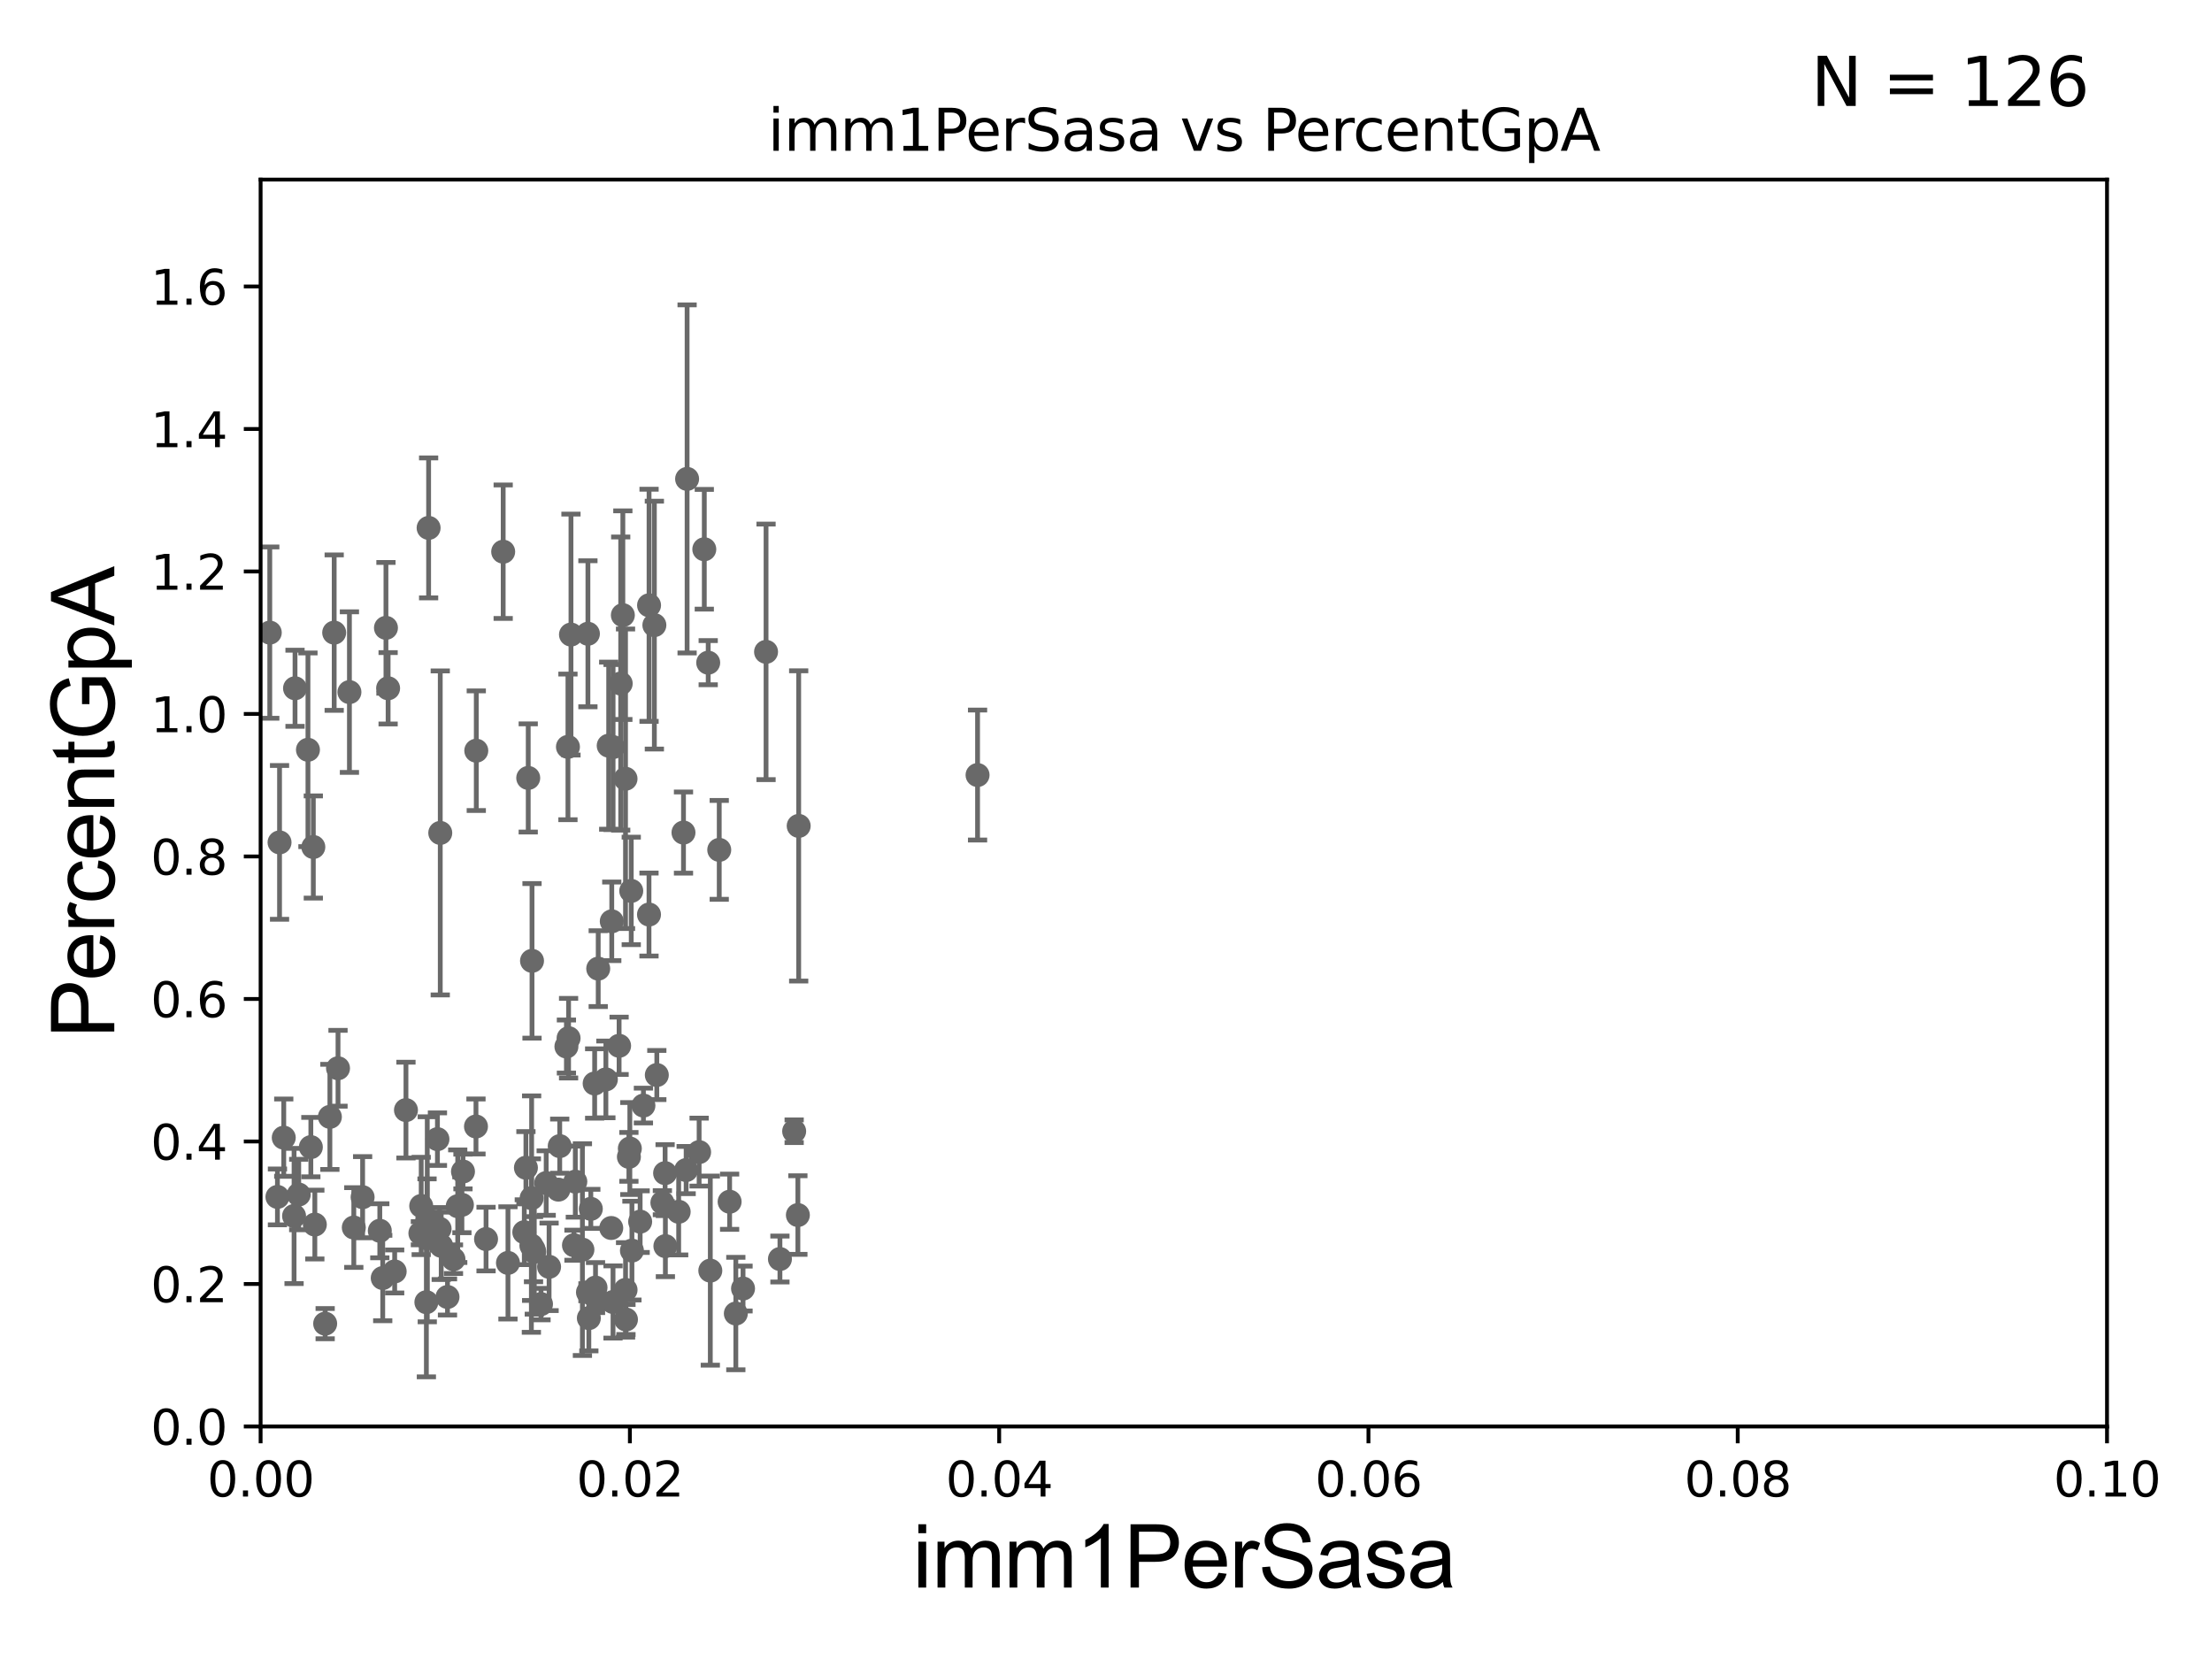 <?xml version="1.0" encoding="utf-8" standalone="no"?>
<!DOCTYPE svg PUBLIC "-//W3C//DTD SVG 1.1//EN"
  "http://www.w3.org/Graphics/SVG/1.1/DTD/svg11.dtd">
<svg xmlns:xlink="http://www.w3.org/1999/xlink" width="460.8pt" height="345.6pt" viewBox="0 0 460.8 345.6" xmlns="http://www.w3.org/2000/svg" version="1.1">
 <defs>
  <style type="text/css">*{stroke-linejoin: round; stroke-linecap: butt}</style>
 </defs>
 <g id="figure_1">
  <g id="patch_1">
   <path d="M 0 345.6 
L 460.8 345.6 
L 460.8 0 
L 0 0 
z
" style="fill: #ffffff"/>
  </g>
  <g id="axes_1">
   <g id="patch_2">
    <path d="M 54.29 297.16 
L 438.93 297.16 
L 438.93 37.411 
L 54.29 37.411 
z
" style="fill: #ffffff"/>
   </g>
   <g id="PathCollection_1">
    <defs>
     <path id="m603bb2318e" d="M 0 1.118 
C 0.297 1.118 0.581 1 0.791 0.791 
C 1 0.581 1.118 0.297 1.118 0 
C 1.118 -0.297 1 -0.581 0.791 -0.791 
C 0.581 -1 0.297 -1.118 0 -1.118 
C -0.297 -1.118 -0.581 -1 -0.791 -0.791 
C -1 -0.581 -1.118 -0.297 -1.118 0 
C -1.118 0.297 -1 0.581 -0.791 0.791 
C -0.581 1 -0.297 1.118 0 1.118 
z
" style="stroke: #696969"/>
    </defs>
    <g clip-path="url(#p3decd3ad09)">
     <use xlink:href="#m603bb2318e" x="61.46" y="143.379" style="fill: #696969; stroke: #696969"/>
     <use xlink:href="#m603bb2318e" x="91.579" y="255.979" style="fill: #696969; stroke: #696969"/>
     <use xlink:href="#m603bb2318e" x="79.12" y="256.392" style="fill: #696969; stroke: #696969"/>
     <use xlink:href="#m603bb2318e" x="95.353" y="251.272" style="fill: #696969; stroke: #696969"/>
     <use xlink:href="#m603bb2318e" x="124.058" y="268.23" style="fill: #696969; stroke: #696969"/>
     <use xlink:href="#m603bb2318e" x="93.222" y="270.186" style="fill: #696969; stroke: #696969"/>
     <use xlink:href="#m603bb2318e" x="111.14" y="260.229" style="fill: #696969; stroke: #696969"/>
     <use xlink:href="#m603bb2318e" x="112.7" y="271.666" style="fill: #696969; stroke: #696969"/>
     <use xlink:href="#m603bb2318e" x="122.669" y="274.59" style="fill: #696969; stroke: #696969"/>
     <use xlink:href="#m603bb2318e" x="64.756" y="238.966" style="fill: #696969; stroke: #696969"/>
     <use xlink:href="#m603bb2318e" x="84.57" y="231.252" style="fill: #696969; stroke: #696969"/>
     <use xlink:href="#m603bb2318e" x="101.253" y="258.122" style="fill: #696969; stroke: #696969"/>
     <use xlink:href="#m603bb2318e" x="133.355" y="254.49" style="fill: #696969; stroke: #696969"/>
     <use xlink:href="#m603bb2318e" x="45.677" y="238.192" style="fill: #696969; stroke: #696969"/>
     <use xlink:href="#m603bb2318e" x="124.167" y="270.332" style="fill: #696969; stroke: #696969"/>
     <use xlink:href="#m603bb2318e" x="35.054" y="253.712" style="fill: #696969; stroke: #696969"/>
     <use xlink:href="#m603bb2318e" x="147.97" y="264.694" style="fill: #696969; stroke: #696969"/>
     <use xlink:href="#m603bb2318e" x="166.382" y="172.053" style="fill: #696969; stroke: #696969"/>
     <use xlink:href="#m603bb2318e" x="62.229" y="248.845" style="fill: #696969; stroke: #696969"/>
     <use xlink:href="#m603bb2318e" x="142.935" y="243.746" style="fill: #696969; stroke: #696969"/>
     <use xlink:href="#m603bb2318e" x="110.04" y="162.059" style="fill: #696969; stroke: #696969"/>
     <use xlink:href="#m603bb2318e" x="119.569" y="259.4" style="fill: #696969; stroke: #696969"/>
     <use xlink:href="#m603bb2318e" x="80.401" y="130.79" style="fill: #696969; stroke: #696969"/>
     <use xlink:href="#m603bb2318e" x="111.303" y="260.789" style="fill: #696969; stroke: #696969"/>
     <use xlink:href="#m603bb2318e" x="73.703" y="255.715" style="fill: #696969; stroke: #696969"/>
     <use xlink:href="#m603bb2318e" x="65.271" y="176.448" style="fill: #696969; stroke: #696969"/>
     <use xlink:href="#m603bb2318e" x="65.586" y="255.099" style="fill: #696969; stroke: #696969"/>
     <use xlink:href="#m603bb2318e" x="57.797" y="249.338" style="fill: #696969; stroke: #696969"/>
     <use xlink:href="#m603bb2318e" x="61.259" y="253.311" style="fill: #696969; stroke: #696969"/>
     <use xlink:href="#m603bb2318e" x="99.155" y="234.668" style="fill: #696969; stroke: #696969"/>
     <use xlink:href="#m603bb2318e" x="135.21" y="126.093" style="fill: #696969; stroke: #696969"/>
     <use xlink:href="#m603bb2318e" x="75.54" y="249.397" style="fill: #696969; stroke: #696969"/>
     <use xlink:href="#m603bb2318e" x="67.738" y="275.738" style="fill: #696969; stroke: #696969"/>
     <use xlink:href="#m603bb2318e" x="126.216" y="224.858" style="fill: #696969; stroke: #696969"/>
     <use xlink:href="#m603bb2318e" x="91.127" y="237.308" style="fill: #696969; stroke: #696969"/>
     <use xlink:href="#m603bb2318e" x="72.792" y="144.177" style="fill: #696969; stroke: #696969"/>
     <use xlink:href="#m603bb2318e" x="96.224" y="250.985" style="fill: #696969; stroke: #696969"/>
     <use xlink:href="#m603bb2318e" x="82.218" y="264.864" style="fill: #696969; stroke: #696969"/>
     <use xlink:href="#m603bb2318e" x="79.73" y="266.239" style="fill: #696969; stroke: #696969"/>
     <use xlink:href="#m603bb2318e" x="122.485" y="269.201" style="fill: #696969; stroke: #696969"/>
     <use xlink:href="#m603bb2318e" x="33.899" y="207.41" style="fill: #696969; stroke: #696969"/>
     <use xlink:href="#m603bb2318e" x="141.381" y="252.436" style="fill: #696969; stroke: #696969"/>
     <use xlink:href="#m603bb2318e" x="203.644" y="161.454" style="fill: #696969; stroke: #696969"/>
     <use xlink:href="#m603bb2318e" x="127.332" y="255.815" style="fill: #696969; stroke: #696969"/>
     <use xlink:href="#m603bb2318e" x="131.5" y="185.593" style="fill: #696969; stroke: #696969"/>
     <use xlink:href="#m603bb2318e" x="121.327" y="260.32" style="fill: #696969; stroke: #696969"/>
     <use xlink:href="#m603bb2318e" x="114.385" y="263.902" style="fill: #696969; stroke: #696969"/>
     <use xlink:href="#m603bb2318e" x="58.234" y="175.487" style="fill: #696969; stroke: #696969"/>
     <use xlink:href="#m603bb2318e" x="105.819" y="263.086" style="fill: #696969; stroke: #696969"/>
     <use xlink:href="#m603bb2318e" x="119.85" y="246.154" style="fill: #696969; stroke: #696969"/>
     <use xlink:href="#m603bb2318e" x="-1" y="243.916" style="fill: #696969; stroke: #696969"/>
     <use xlink:href="#m603bb2318e" x="-1" y="242.377" style="fill: #696969; stroke: #696969"/>
     <use xlink:href="#m603bb2318e" x="116.601" y="238.759" style="fill: #696969; stroke: #696969"/>
     <use xlink:href="#m603bb2318e" x="153.287" y="273.634" style="fill: #696969; stroke: #696969"/>
     <use xlink:href="#m603bb2318e" x="46.102" y="181.837" style="fill: #696969; stroke: #696969"/>
     <use xlink:href="#m603bb2318e" x="123.877" y="225.713" style="fill: #696969; stroke: #696969"/>
     <use xlink:href="#m603bb2318e" x="154.788" y="268.426" style="fill: #696969; stroke: #696969"/>
     <use xlink:href="#m603bb2318e" x="138.553" y="244.386" style="fill: #696969; stroke: #696969"/>
     <use xlink:href="#m603bb2318e" x="110.696" y="259.471" style="fill: #696969; stroke: #696969"/>
     <use xlink:href="#m603bb2318e" x="127.705" y="271.23" style="fill: #696969; stroke: #696969"/>
     <use xlink:href="#m603bb2318e" x="131.207" y="239.261" style="fill: #696969; stroke: #696969"/>
     <use xlink:href="#m603bb2318e" x="131.642" y="260.523" style="fill: #696969; stroke: #696969"/>
     <use xlink:href="#m603bb2318e" x="135.198" y="190.516" style="fill: #696969; stroke: #696969"/>
     <use xlink:href="#m603bb2318e" x="131.012" y="240.998" style="fill: #696969; stroke: #696969"/>
     <use xlink:href="#m603bb2318e" x="151.994" y="250.341" style="fill: #696969; stroke: #696969"/>
     <use xlink:href="#m603bb2318e" x="137.987" y="250.544" style="fill: #696969; stroke: #696969"/>
     <use xlink:href="#m603bb2318e" x="91.914" y="259.529" style="fill: #696969; stroke: #696969"/>
     <use xlink:href="#m603bb2318e" x="44.759" y="135.341" style="fill: #696969; stroke: #696969"/>
     <use xlink:href="#m603bb2318e" x="165.438" y="235.66" style="fill: #696969; stroke: #696969"/>
     <use xlink:href="#m603bb2318e" x="126.803" y="155.338" style="fill: #696969; stroke: #696969"/>
     <use xlink:href="#m603bb2318e" x="118.314" y="155.588" style="fill: #696969; stroke: #696969"/>
     <use xlink:href="#m603bb2318e" x="136.827" y="223.95" style="fill: #696969; stroke: #696969"/>
     <use xlink:href="#m603bb2318e" x="87.746" y="251.225" style="fill: #696969; stroke: #696969"/>
     <use xlink:href="#m603bb2318e" x="91.714" y="173.512" style="fill: #696969; stroke: #696969"/>
     <use xlink:href="#m603bb2318e" x="64.152" y="156.194" style="fill: #696969; stroke: #696969"/>
     <use xlink:href="#m603bb2318e" x="52.073" y="259.063" style="fill: #696969; stroke: #696969"/>
     <use xlink:href="#m603bb2318e" x="134.035" y="230.31" style="fill: #696969; stroke: #696969"/>
     <use xlink:href="#m603bb2318e" x="59.112" y="236.996" style="fill: #696969; stroke: #696969"/>
     <use xlink:href="#m603bb2318e" x="116.318" y="247.823" style="fill: #696969; stroke: #696969"/>
     <use xlink:href="#m603bb2318e" x="88.959" y="257.972" style="fill: #696969; stroke: #696969"/>
     <use xlink:href="#m603bb2318e" x="89.008" y="254" style="fill: #696969; stroke: #696969"/>
     <use xlink:href="#m603bb2318e" x="34.824" y="240.048" style="fill: #696969; stroke: #696969"/>
     <use xlink:href="#m603bb2318e" x="113.781" y="246.45" style="fill: #696969; stroke: #696969"/>
     <use xlink:href="#m603bb2318e" x="70.415" y="222.539" style="fill: #696969; stroke: #696969"/>
     <use xlink:href="#m603bb2318e" x="149.831" y="177.045" style="fill: #696969; stroke: #696969"/>
     <use xlink:href="#m603bb2318e" x="130.316" y="268.708" style="fill: #696969; stroke: #696969"/>
     <use xlink:href="#m603bb2318e" x="110.829" y="200.163" style="fill: #696969; stroke: #696969"/>
     <use xlink:href="#m603bb2318e" x="138.612" y="259.591" style="fill: #696969; stroke: #696969"/>
     <use xlink:href="#m603bb2318e" x="124.62" y="201.785" style="fill: #696969; stroke: #696969"/>
     <use xlink:href="#m603bb2318e" x="145.639" y="240.005" style="fill: #696969; stroke: #696969"/>
     <use xlink:href="#m603bb2318e" x="123.078" y="251.827" style="fill: #696969; stroke: #696969"/>
     <use xlink:href="#m603bb2318e" x="88.822" y="271.269" style="fill: #696969; stroke: #696969"/>
     <use xlink:href="#m603bb2318e" x="87.574" y="256.906" style="fill: #696969; stroke: #696969"/>
     <use xlink:href="#m603bb2318e" x="109.221" y="256.691" style="fill: #696969; stroke: #696969"/>
     <use xlink:href="#m603bb2318e" x="99.218" y="156.382" style="fill: #696969; stroke: #696969"/>
     <use xlink:href="#m603bb2318e" x="166.213" y="253.117" style="fill: #696969; stroke: #696969"/>
     <use xlink:href="#m603bb2318e" x="110.747" y="249.599" style="fill: #696969; stroke: #696969"/>
     <use xlink:href="#m603bb2318e" x="80.851" y="143.381" style="fill: #696969; stroke: #696969"/>
     <use xlink:href="#m603bb2318e" x="104.823" y="114.931" style="fill: #696969; stroke: #696969"/>
     <use xlink:href="#m603bb2318e" x="147.532" y="138.048" style="fill: #696969; stroke: #696969"/>
     <use xlink:href="#m603bb2318e" x="127.716" y="155.633" style="fill: #696969; stroke: #696969"/>
     <use xlink:href="#m603bb2318e" x="56.2" y="131.784" style="fill: #696969; stroke: #696969"/>
     <use xlink:href="#m603bb2318e" x="89.289" y="109.972" style="fill: #696969; stroke: #696969"/>
     <use xlink:href="#m603bb2318e" x="36.108" y="180.191" style="fill: #696969; stroke: #696969"/>
     <use xlink:href="#m603bb2318e" x="122.474" y="132.023" style="fill: #696969; stroke: #696969"/>
     <use xlink:href="#m603bb2318e" x="94.467" y="262.313" style="fill: #696969; stroke: #696969"/>
     <use xlink:href="#m603bb2318e" x="130.399" y="274.876" style="fill: #696969; stroke: #696969"/>
     <use xlink:href="#m603bb2318e" x="136.317" y="130.224" style="fill: #696969; stroke: #696969"/>
     <use xlink:href="#m603bb2318e" x="69.618" y="131.79" style="fill: #696969; stroke: #696969"/>
     <use xlink:href="#m603bb2318e" x="41.557" y="167.44" style="fill: #696969; stroke: #696969"/>
     <use xlink:href="#m603bb2318e" x="159.583" y="135.793" style="fill: #696969; stroke: #696969"/>
     <use xlink:href="#m603bb2318e" x="142.384" y="173.439" style="fill: #696969; stroke: #696969"/>
     <use xlink:href="#m603bb2318e" x="127.443" y="191.928" style="fill: #696969; stroke: #696969"/>
     <use xlink:href="#m603bb2318e" x="51.376" y="161.202" style="fill: #696969; stroke: #696969"/>
     <use xlink:href="#m603bb2318e" x="68.721" y="232.664" style="fill: #696969; stroke: #696969"/>
     <use xlink:href="#m603bb2318e" x="146.718" y="114.422" style="fill: #696969; stroke: #696969"/>
     <use xlink:href="#m603bb2318e" x="129.306" y="142.396" style="fill: #696969; stroke: #696969"/>
     <use xlink:href="#m603bb2318e" x="129.751" y="128.148" style="fill: #696969; stroke: #696969"/>
     <use xlink:href="#m603bb2318e" x="130.308" y="162.23" style="fill: #696969; stroke: #696969"/>
     <use xlink:href="#m603bb2318e" x="96.447" y="244.051" style="fill: #696969; stroke: #696969"/>
     <use xlink:href="#m603bb2318e" x="143.136" y="99.765" style="fill: #696969; stroke: #696969"/>
     <use xlink:href="#m603bb2318e" x="109.559" y="243.26" style="fill: #696969; stroke: #696969"/>
     <use xlink:href="#m603bb2318e" x="128.971" y="217.86" style="fill: #696969; stroke: #696969"/>
     <use xlink:href="#m603bb2318e" x="118.446" y="216.271" style="fill: #696969; stroke: #696969"/>
     <use xlink:href="#m603bb2318e" x="162.476" y="262.277" style="fill: #696969; stroke: #696969"/>
     <use xlink:href="#m603bb2318e" x="117.995" y="218.008" style="fill: #696969; stroke: #696969"/>
     <use xlink:href="#m603bb2318e" x="118.944" y="132.192" style="fill: #696969; stroke: #696969"/>
    </g>
   </g>
   <g id="matplotlib.axis_1">
    <g id="xtick_1">
     <g id="line2d_1">
      <defs>
       <path id="mb1d0e6708c" d="M 0 0 
L 0 3.5 
" style="stroke: #000000; stroke-width: 0.8"/>
      </defs>
      <g>
       <use xlink:href="#mb1d0e6708c" x="54.29" y="297.16" style="stroke: #000000; stroke-width: 0.8"/>
      </g>
     </g>
     <g id="text_1">
      <!-- 0.00 -->
      <g transform="translate(43.157 311.758)scale(0.1 -0.1)">
       <defs>
        <path id="DejaVuSans-30" d="M 2034 4250 
Q 1547 4250 1301 3770 
Q 1056 3291 1056 2328 
Q 1056 1369 1301 889 
Q 1547 409 2034 409 
Q 2525 409 2770 889 
Q 3016 1369 3016 2328 
Q 3016 3291 2770 3770 
Q 2525 4250 2034 4250 
z
M 2034 4750 
Q 2819 4750 3233 4129 
Q 3647 3509 3647 2328 
Q 3647 1150 3233 529 
Q 2819 -91 2034 -91 
Q 1250 -91 836 529 
Q 422 1150 422 2328 
Q 422 3509 836 4129 
Q 1250 4750 2034 4750 
z
" transform="scale(0.016)"/>
        <path id="DejaVuSans-2e" d="M 684 794 
L 1344 794 
L 1344 0 
L 684 0 
L 684 794 
z
" transform="scale(0.016)"/>
       </defs>
       <use xlink:href="#DejaVuSans-30"/>
       <use xlink:href="#DejaVuSans-2e" x="63.623"/>
       <use xlink:href="#DejaVuSans-30" x="95.41"/>
       <use xlink:href="#DejaVuSans-30" x="159.033"/>
      </g>
     </g>
    </g>
    <g id="xtick_2">
     <g id="line2d_2">
      <g>
       <use xlink:href="#mb1d0e6708c" x="131.218" y="297.16" style="stroke: #000000; stroke-width: 0.8"/>
      </g>
     </g>
     <g id="text_2">
      <!-- 0.02 -->
      <g transform="translate(120.085 311.758)scale(0.1 -0.1)">
       <defs>
        <path id="DejaVuSans-32" d="M 1228 531 
L 3431 531 
L 3431 0 
L 469 0 
L 469 531 
Q 828 903 1448 1529 
Q 2069 2156 2228 2338 
Q 2531 2678 2651 2914 
Q 2772 3150 2772 3378 
Q 2772 3750 2511 3984 
Q 2250 4219 1831 4219 
Q 1534 4219 1204 4116 
Q 875 4013 500 3803 
L 500 4441 
Q 881 4594 1212 4672 
Q 1544 4750 1819 4750 
Q 2544 4750 2975 4387 
Q 3406 4025 3406 3419 
Q 3406 3131 3298 2873 
Q 3191 2616 2906 2266 
Q 2828 2175 2409 1742 
Q 1991 1309 1228 531 
z
" transform="scale(0.016)"/>
       </defs>
       <use xlink:href="#DejaVuSans-30"/>
       <use xlink:href="#DejaVuSans-2e" x="63.623"/>
       <use xlink:href="#DejaVuSans-30" x="95.41"/>
       <use xlink:href="#DejaVuSans-32" x="159.033"/>
      </g>
     </g>
    </g>
    <g id="xtick_3">
     <g id="line2d_3">
      <g>
       <use xlink:href="#mb1d0e6708c" x="208.146" y="297.16" style="stroke: #000000; stroke-width: 0.8"/>
      </g>
     </g>
     <g id="text_3">
      <!-- 0.04 -->
      <g transform="translate(197.013 311.758)scale(0.1 -0.1)">
       <defs>
        <path id="DejaVuSans-34" d="M 2419 4116 
L 825 1625 
L 2419 1625 
L 2419 4116 
z
M 2253 4666 
L 3047 4666 
L 3047 1625 
L 3713 1625 
L 3713 1100 
L 3047 1100 
L 3047 0 
L 2419 0 
L 2419 1100 
L 313 1100 
L 313 1709 
L 2253 4666 
z
" transform="scale(0.016)"/>
       </defs>
       <use xlink:href="#DejaVuSans-30"/>
       <use xlink:href="#DejaVuSans-2e" x="63.623"/>
       <use xlink:href="#DejaVuSans-30" x="95.41"/>
       <use xlink:href="#DejaVuSans-34" x="159.033"/>
      </g>
     </g>
    </g>
    <g id="xtick_4">
     <g id="line2d_4">
      <g>
       <use xlink:href="#mb1d0e6708c" x="285.074" y="297.16" style="stroke: #000000; stroke-width: 0.8"/>
      </g>
     </g>
     <g id="text_4">
      <!-- 0.06 -->
      <g transform="translate(273.941 311.758)scale(0.1 -0.1)">
       <defs>
        <path id="DejaVuSans-36" d="M 2113 2584 
Q 1688 2584 1439 2293 
Q 1191 2003 1191 1497 
Q 1191 994 1439 701 
Q 1688 409 2113 409 
Q 2538 409 2786 701 
Q 3034 994 3034 1497 
Q 3034 2003 2786 2293 
Q 2538 2584 2113 2584 
z
M 3366 4563 
L 3366 3988 
Q 3128 4100 2886 4159 
Q 2644 4219 2406 4219 
Q 1781 4219 1451 3797 
Q 1122 3375 1075 2522 
Q 1259 2794 1537 2939 
Q 1816 3084 2150 3084 
Q 2853 3084 3261 2657 
Q 3669 2231 3669 1497 
Q 3669 778 3244 343 
Q 2819 -91 2113 -91 
Q 1303 -91 875 529 
Q 447 1150 447 2328 
Q 447 3434 972 4092 
Q 1497 4750 2381 4750 
Q 2619 4750 2861 4703 
Q 3103 4656 3366 4563 
z
" transform="scale(0.016)"/>
       </defs>
       <use xlink:href="#DejaVuSans-30"/>
       <use xlink:href="#DejaVuSans-2e" x="63.623"/>
       <use xlink:href="#DejaVuSans-30" x="95.41"/>
       <use xlink:href="#DejaVuSans-36" x="159.033"/>
      </g>
     </g>
    </g>
    <g id="xtick_5">
     <g id="line2d_5">
      <g>
       <use xlink:href="#mb1d0e6708c" x="362.002" y="297.16" style="stroke: #000000; stroke-width: 0.8"/>
      </g>
     </g>
     <g id="text_5">
      <!-- 0.08 -->
      <g transform="translate(350.869 311.758)scale(0.1 -0.1)">
       <defs>
        <path id="DejaVuSans-38" d="M 2034 2216 
Q 1584 2216 1326 1975 
Q 1069 1734 1069 1313 
Q 1069 891 1326 650 
Q 1584 409 2034 409 
Q 2484 409 2743 651 
Q 3003 894 3003 1313 
Q 3003 1734 2745 1975 
Q 2488 2216 2034 2216 
z
M 1403 2484 
Q 997 2584 770 2862 
Q 544 3141 544 3541 
Q 544 4100 942 4425 
Q 1341 4750 2034 4750 
Q 2731 4750 3128 4425 
Q 3525 4100 3525 3541 
Q 3525 3141 3298 2862 
Q 3072 2584 2669 2484 
Q 3125 2378 3379 2068 
Q 3634 1759 3634 1313 
Q 3634 634 3220 271 
Q 2806 -91 2034 -91 
Q 1263 -91 848 271 
Q 434 634 434 1313 
Q 434 1759 690 2068 
Q 947 2378 1403 2484 
z
M 1172 3481 
Q 1172 3119 1398 2916 
Q 1625 2713 2034 2713 
Q 2441 2713 2670 2916 
Q 2900 3119 2900 3481 
Q 2900 3844 2670 4047 
Q 2441 4250 2034 4250 
Q 1625 4250 1398 4047 
Q 1172 3844 1172 3481 
z
" transform="scale(0.016)"/>
       </defs>
       <use xlink:href="#DejaVuSans-30"/>
       <use xlink:href="#DejaVuSans-2e" x="63.623"/>
       <use xlink:href="#DejaVuSans-30" x="95.41"/>
       <use xlink:href="#DejaVuSans-38" x="159.033"/>
      </g>
     </g>
    </g>
    <g id="xtick_6">
     <g id="line2d_6">
      <g>
       <use xlink:href="#mb1d0e6708c" x="438.93" y="297.16" style="stroke: #000000; stroke-width: 0.8"/>
      </g>
     </g>
     <g id="text_6">
      <!-- 0.10 -->
      <g transform="translate(427.797 311.758)scale(0.1 -0.1)">
       <defs>
        <path id="DejaVuSans-31" d="M 794 531 
L 1825 531 
L 1825 4091 
L 703 3866 
L 703 4441 
L 1819 4666 
L 2450 4666 
L 2450 531 
L 3481 531 
L 3481 0 
L 794 0 
L 794 531 
z
" transform="scale(0.016)"/>
       </defs>
       <use xlink:href="#DejaVuSans-30"/>
       <use xlink:href="#DejaVuSans-2e" x="63.623"/>
       <use xlink:href="#DejaVuSans-31" x="95.41"/>
       <use xlink:href="#DejaVuSans-30" x="159.033"/>
      </g>
     </g>
    </g>
    <g id="text_7">
     <!-- imm1PerSasa -->
     <g transform="translate(190.094 330.722)scale(0.18 -0.18)">
      <defs>
       <path id="ArialMT-69" d="M 425 3934 
L 425 4581 
L 988 4581 
L 988 3934 
L 425 3934 
z
M 425 0 
L 425 3319 
L 988 3319 
L 988 0 
L 425 0 
z
" transform="scale(0.016)"/>
       <path id="ArialMT-6d" d="M 422 0 
L 422 3319 
L 925 3319 
L 925 2853 
Q 1081 3097 1340 3245 
Q 1600 3394 1931 3394 
Q 2300 3394 2536 3241 
Q 2772 3088 2869 2813 
Q 3263 3394 3894 3394 
Q 4388 3394 4653 3120 
Q 4919 2847 4919 2278 
L 4919 0 
L 4359 0 
L 4359 2091 
Q 4359 2428 4304 2576 
Q 4250 2725 4106 2815 
Q 3963 2906 3769 2906 
Q 3419 2906 3187 2673 
Q 2956 2441 2956 1928 
L 2956 0 
L 2394 0 
L 2394 2156 
Q 2394 2531 2256 2718 
Q 2119 2906 1806 2906 
Q 1569 2906 1367 2781 
Q 1166 2656 1075 2415 
Q 984 2175 984 1722 
L 984 0 
L 422 0 
z
" transform="scale(0.016)"/>
       <path id="ArialMT-31" d="M 2384 0 
L 1822 0 
L 1822 3584 
Q 1619 3391 1289 3197 
Q 959 3003 697 2906 
L 697 3450 
Q 1169 3672 1522 3987 
Q 1875 4303 2022 4600 
L 2384 4600 
L 2384 0 
z
" transform="scale(0.016)"/>
       <path id="ArialMT-50" d="M 494 0 
L 494 4581 
L 2222 4581 
Q 2678 4581 2919 4538 
Q 3256 4481 3484 4323 
Q 3713 4166 3852 3881 
Q 3991 3597 3991 3256 
Q 3991 2672 3619 2267 
Q 3247 1863 2275 1863 
L 1100 1863 
L 1100 0 
L 494 0 
z
M 1100 2403 
L 2284 2403 
Q 2872 2403 3119 2622 
Q 3366 2841 3366 3238 
Q 3366 3525 3220 3729 
Q 3075 3934 2838 4000 
Q 2684 4041 2272 4041 
L 1100 4041 
L 1100 2403 
z
" transform="scale(0.016)"/>
       <path id="ArialMT-65" d="M 2694 1069 
L 3275 997 
Q 3138 488 2766 206 
Q 2394 -75 1816 -75 
Q 1088 -75 661 373 
Q 234 822 234 1631 
Q 234 2469 665 2931 
Q 1097 3394 1784 3394 
Q 2450 3394 2872 2941 
Q 3294 2488 3294 1666 
Q 3294 1616 3291 1516 
L 816 1516 
Q 847 969 1125 678 
Q 1403 388 1819 388 
Q 2128 388 2347 550 
Q 2566 713 2694 1069 
z
M 847 1978 
L 2700 1978 
Q 2663 2397 2488 2606 
Q 2219 2931 1791 2931 
Q 1403 2931 1139 2672 
Q 875 2413 847 1978 
z
" transform="scale(0.016)"/>
       <path id="ArialMT-72" d="M 416 0 
L 416 3319 
L 922 3319 
L 922 2816 
Q 1116 3169 1280 3281 
Q 1444 3394 1641 3394 
Q 1925 3394 2219 3213 
L 2025 2691 
Q 1819 2813 1613 2813 
Q 1428 2813 1281 2702 
Q 1134 2591 1072 2394 
Q 978 2094 978 1738 
L 978 0 
L 416 0 
z
" transform="scale(0.016)"/>
       <path id="ArialMT-53" d="M 288 1472 
L 859 1522 
Q 900 1178 1048 958 
Q 1197 738 1509 602 
Q 1822 466 2213 466 
Q 2559 466 2825 569 
Q 3091 672 3220 851 
Q 3350 1031 3350 1244 
Q 3350 1459 3225 1620 
Q 3100 1781 2813 1891 
Q 2628 1963 1997 2114 
Q 1366 2266 1113 2400 
Q 784 2572 623 2826 
Q 463 3081 463 3397 
Q 463 3744 659 4045 
Q 856 4347 1234 4503 
Q 1613 4659 2075 4659 
Q 2584 4659 2973 4495 
Q 3363 4331 3572 4012 
Q 3781 3694 3797 3291 
L 3216 3247 
Q 3169 3681 2898 3903 
Q 2628 4125 2100 4125 
Q 1550 4125 1298 3923 
Q 1047 3722 1047 3438 
Q 1047 3191 1225 3031 
Q 1400 2872 2139 2705 
Q 2878 2538 3153 2413 
Q 3553 2228 3743 1945 
Q 3934 1663 3934 1294 
Q 3934 928 3725 604 
Q 3516 281 3123 101 
Q 2731 -78 2241 -78 
Q 1619 -78 1198 103 
Q 778 284 539 648 
Q 300 1013 288 1472 
z
" transform="scale(0.016)"/>
       <path id="ArialMT-61" d="M 2588 409 
Q 2275 144 1986 34 
Q 1697 -75 1366 -75 
Q 819 -75 525 192 
Q 231 459 231 875 
Q 231 1119 342 1320 
Q 453 1522 633 1644 
Q 813 1766 1038 1828 
Q 1203 1872 1538 1913 
Q 2219 1994 2541 2106 
Q 2544 2222 2544 2253 
Q 2544 2597 2384 2738 
Q 2169 2928 1744 2928 
Q 1347 2928 1158 2789 
Q 969 2650 878 2297 
L 328 2372 
Q 403 2725 575 2942 
Q 747 3159 1072 3276 
Q 1397 3394 1825 3394 
Q 2250 3394 2515 3294 
Q 2781 3194 2906 3042 
Q 3031 2891 3081 2659 
Q 3109 2516 3109 2141 
L 3109 1391 
Q 3109 606 3145 398 
Q 3181 191 3288 0 
L 2700 0 
Q 2613 175 2588 409 
z
M 2541 1666 
Q 2234 1541 1622 1453 
Q 1275 1403 1131 1340 
Q 988 1278 909 1158 
Q 831 1038 831 891 
Q 831 666 1001 516 
Q 1172 366 1500 366 
Q 1825 366 2078 508 
Q 2331 650 2450 897 
Q 2541 1088 2541 1459 
L 2541 1666 
z
" transform="scale(0.016)"/>
       <path id="ArialMT-73" d="M 197 991 
L 753 1078 
Q 800 744 1014 566 
Q 1228 388 1613 388 
Q 2000 388 2187 545 
Q 2375 703 2375 916 
Q 2375 1106 2209 1216 
Q 2094 1291 1634 1406 
Q 1016 1563 777 1677 
Q 538 1791 414 1992 
Q 291 2194 291 2438 
Q 291 2659 392 2848 
Q 494 3038 669 3163 
Q 800 3259 1026 3326 
Q 1253 3394 1513 3394 
Q 1903 3394 2198 3281 
Q 2494 3169 2634 2976 
Q 2775 2784 2828 2463 
L 2278 2388 
Q 2241 2644 2061 2787 
Q 1881 2931 1553 2931 
Q 1166 2931 1000 2803 
Q 834 2675 834 2503 
Q 834 2394 903 2306 
Q 972 2216 1119 2156 
Q 1203 2125 1616 2013 
Q 2213 1853 2448 1751 
Q 2684 1650 2818 1456 
Q 2953 1263 2953 975 
Q 2953 694 2789 445 
Q 2625 197 2315 61 
Q 2006 -75 1616 -75 
Q 969 -75 630 194 
Q 291 463 197 991 
z
" transform="scale(0.016)"/>
      </defs>
      <use xlink:href="#ArialMT-69"/>
      <use xlink:href="#ArialMT-6d" x="22.217"/>
      <use xlink:href="#ArialMT-6d" x="105.518"/>
      <use xlink:href="#ArialMT-31" x="188.818"/>
      <use xlink:href="#ArialMT-50" x="244.434"/>
      <use xlink:href="#ArialMT-65" x="311.133"/>
      <use xlink:href="#ArialMT-72" x="366.748"/>
      <use xlink:href="#ArialMT-53" x="400.049"/>
      <use xlink:href="#ArialMT-61" x="466.748"/>
      <use xlink:href="#ArialMT-73" x="522.363"/>
      <use xlink:href="#ArialMT-61" x="572.363"/>
     </g>
    </g>
   </g>
   <g id="matplotlib.axis_2">
    <g id="ytick_1">
     <g id="line2d_7">
      <defs>
       <path id="m90b6e8b8e9" d="M 0 0 
L -3.5 0 
" style="stroke: #000000; stroke-width: 0.8"/>
      </defs>
      <g>
       <use xlink:href="#m90b6e8b8e9" x="54.29" y="297.16" style="stroke: #000000; stroke-width: 0.8"/>
      </g>
     </g>
     <g id="text_8">
      <!-- 0.0 -->
      <g transform="translate(31.387 300.959)scale(0.1 -0.1)">
       <use xlink:href="#DejaVuSans-30"/>
       <use xlink:href="#DejaVuSans-2e" x="63.623"/>
       <use xlink:href="#DejaVuSans-30" x="95.41"/>
      </g>
     </g>
    </g>
    <g id="ytick_2">
     <g id="line2d_8">
      <g>
       <use xlink:href="#m90b6e8b8e9" x="54.29" y="267.474" style="stroke: #000000; stroke-width: 0.8"/>
      </g>
     </g>
     <g id="text_9">
      <!-- 0.2 -->
      <g transform="translate(31.387 271.274)scale(0.1 -0.1)">
       <use xlink:href="#DejaVuSans-30"/>
       <use xlink:href="#DejaVuSans-2e" x="63.623"/>
       <use xlink:href="#DejaVuSans-32" x="95.41"/>
      </g>
     </g>
    </g>
    <g id="ytick_3">
     <g id="line2d_9">
      <g>
       <use xlink:href="#m90b6e8b8e9" x="54.29" y="237.789" style="stroke: #000000; stroke-width: 0.8"/>
      </g>
     </g>
     <g id="text_10">
      <!-- 0.4 -->
      <g transform="translate(31.387 241.588)scale(0.1 -0.1)">
       <use xlink:href="#DejaVuSans-30"/>
       <use xlink:href="#DejaVuSans-2e" x="63.623"/>
       <use xlink:href="#DejaVuSans-34" x="95.41"/>
      </g>
     </g>
    </g>
    <g id="ytick_4">
     <g id="line2d_10">
      <g>
       <use xlink:href="#m90b6e8b8e9" x="54.29" y="208.103" style="stroke: #000000; stroke-width: 0.8"/>
      </g>
     </g>
     <g id="text_11">
      <!-- 0.6 -->
      <g transform="translate(31.387 211.902)scale(0.1 -0.1)">
       <use xlink:href="#DejaVuSans-30"/>
       <use xlink:href="#DejaVuSans-2e" x="63.623"/>
       <use xlink:href="#DejaVuSans-36" x="95.41"/>
      </g>
     </g>
    </g>
    <g id="ytick_5">
     <g id="line2d_11">
      <g>
       <use xlink:href="#m90b6e8b8e9" x="54.29" y="178.418" style="stroke: #000000; stroke-width: 0.8"/>
      </g>
     </g>
     <g id="text_12">
      <!-- 0.8 -->
      <g transform="translate(31.387 182.217)scale(0.1 -0.1)">
       <use xlink:href="#DejaVuSans-30"/>
       <use xlink:href="#DejaVuSans-2e" x="63.623"/>
       <use xlink:href="#DejaVuSans-38" x="95.41"/>
      </g>
     </g>
    </g>
    <g id="ytick_6">
     <g id="line2d_12">
      <g>
       <use xlink:href="#m90b6e8b8e9" x="54.29" y="148.732" style="stroke: #000000; stroke-width: 0.8"/>
      </g>
     </g>
     <g id="text_13">
      <!-- 1.0 -->
      <g transform="translate(31.387 152.531)scale(0.1 -0.1)">
       <use xlink:href="#DejaVuSans-31"/>
       <use xlink:href="#DejaVuSans-2e" x="63.623"/>
       <use xlink:href="#DejaVuSans-30" x="95.41"/>
      </g>
     </g>
    </g>
    <g id="ytick_7">
     <g id="line2d_13">
      <g>
       <use xlink:href="#m90b6e8b8e9" x="54.29" y="119.047" style="stroke: #000000; stroke-width: 0.8"/>
      </g>
     </g>
     <g id="text_14">
      <!-- 1.2 -->
      <g transform="translate(31.387 122.846)scale(0.1 -0.1)">
       <use xlink:href="#DejaVuSans-31"/>
       <use xlink:href="#DejaVuSans-2e" x="63.623"/>
       <use xlink:href="#DejaVuSans-32" x="95.41"/>
      </g>
     </g>
    </g>
    <g id="ytick_8">
     <g id="line2d_14">
      <g>
       <use xlink:href="#m90b6e8b8e9" x="54.29" y="89.361" style="stroke: #000000; stroke-width: 0.8"/>
      </g>
     </g>
     <g id="text_15">
      <!-- 1.4 -->
      <g transform="translate(31.387 93.16)scale(0.1 -0.1)">
       <use xlink:href="#DejaVuSans-31"/>
       <use xlink:href="#DejaVuSans-2e" x="63.623"/>
       <use xlink:href="#DejaVuSans-34" x="95.41"/>
      </g>
     </g>
    </g>
    <g id="ytick_9">
     <g id="line2d_15">
      <g>
       <use xlink:href="#m90b6e8b8e9" x="54.29" y="59.675" style="stroke: #000000; stroke-width: 0.8"/>
      </g>
     </g>
     <g id="text_16">
      <!-- 1.6 -->
      <g transform="translate(31.387 63.475)scale(0.1 -0.1)">
       <use xlink:href="#DejaVuSans-31"/>
       <use xlink:href="#DejaVuSans-2e" x="63.623"/>
       <use xlink:href="#DejaVuSans-36" x="95.41"/>
      </g>
     </g>
    </g>
    <g id="text_17">
     <!-- PercentGpA -->
     <g transform="translate(23.809 216.309)rotate(-90)scale(0.18 -0.18)">
      <defs>
       <path id="ArialMT-63" d="M 2588 1216 
L 3141 1144 
Q 3050 572 2676 248 
Q 2303 -75 1759 -75 
Q 1078 -75 664 370 
Q 250 816 250 1647 
Q 250 2184 428 2587 
Q 606 2991 970 3192 
Q 1334 3394 1763 3394 
Q 2303 3394 2647 3120 
Q 2991 2847 3088 2344 
L 2541 2259 
Q 2463 2594 2264 2762 
Q 2066 2931 1784 2931 
Q 1359 2931 1093 2626 
Q 828 2322 828 1663 
Q 828 994 1084 691 
Q 1341 388 1753 388 
Q 2084 388 2306 591 
Q 2528 794 2588 1216 
z
" transform="scale(0.016)"/>
       <path id="ArialMT-6e" d="M 422 0 
L 422 3319 
L 928 3319 
L 928 2847 
Q 1294 3394 1984 3394 
Q 2284 3394 2536 3286 
Q 2788 3178 2913 3003 
Q 3038 2828 3088 2588 
Q 3119 2431 3119 2041 
L 3119 0 
L 2556 0 
L 2556 2019 
Q 2556 2363 2490 2533 
Q 2425 2703 2258 2804 
Q 2091 2906 1866 2906 
Q 1506 2906 1245 2678 
Q 984 2450 984 1813 
L 984 0 
L 422 0 
z
" transform="scale(0.016)"/>
       <path id="ArialMT-74" d="M 1650 503 
L 1731 6 
Q 1494 -44 1306 -44 
Q 1000 -44 831 53 
Q 663 150 594 308 
Q 525 466 525 972 
L 525 2881 
L 113 2881 
L 113 3319 
L 525 3319 
L 525 4141 
L 1084 4478 
L 1084 3319 
L 1650 3319 
L 1650 2881 
L 1084 2881 
L 1084 941 
Q 1084 700 1114 631 
Q 1144 563 1211 522 
Q 1278 481 1403 481 
Q 1497 481 1650 503 
z
" transform="scale(0.016)"/>
       <path id="ArialMT-47" d="M 2638 1797 
L 2638 2334 
L 4578 2338 
L 4578 638 
Q 4131 281 3656 101 
Q 3181 -78 2681 -78 
Q 2006 -78 1454 211 
Q 903 500 622 1047 
Q 341 1594 341 2269 
Q 341 2938 620 3517 
Q 900 4097 1425 4378 
Q 1950 4659 2634 4659 
Q 3131 4659 3532 4498 
Q 3934 4338 4162 4050 
Q 4391 3763 4509 3300 
L 3963 3150 
Q 3859 3500 3706 3700 
Q 3553 3900 3268 4020 
Q 2984 4141 2638 4141 
Q 2222 4141 1919 4014 
Q 1616 3888 1430 3681 
Q 1244 3475 1141 3228 
Q 966 2803 966 2306 
Q 966 1694 1177 1281 
Q 1388 869 1791 669 
Q 2194 469 2647 469 
Q 3041 469 3416 620 
Q 3791 772 3984 944 
L 3984 1797 
L 2638 1797 
z
" transform="scale(0.016)"/>
       <path id="ArialMT-70" d="M 422 -1272 
L 422 3319 
L 934 3319 
L 934 2888 
Q 1116 3141 1344 3267 
Q 1572 3394 1897 3394 
Q 2322 3394 2647 3175 
Q 2972 2956 3137 2557 
Q 3303 2159 3303 1684 
Q 3303 1175 3120 767 
Q 2938 359 2589 142 
Q 2241 -75 1856 -75 
Q 1575 -75 1351 44 
Q 1128 163 984 344 
L 984 -1272 
L 422 -1272 
z
M 931 1641 
Q 931 1000 1190 694 
Q 1450 388 1819 388 
Q 2194 388 2461 705 
Q 2728 1022 2728 1688 
Q 2728 2322 2467 2637 
Q 2206 2953 1844 2953 
Q 1484 2953 1207 2617 
Q 931 2281 931 1641 
z
" transform="scale(0.016)"/>
       <path id="ArialMT-41" d="M -9 0 
L 1750 4581 
L 2403 4581 
L 4278 0 
L 3588 0 
L 3053 1388 
L 1138 1388 
L 634 0 
L -9 0 
z
M 1313 1881 
L 2866 1881 
L 2388 3150 
Q 2169 3728 2063 4100 
Q 1975 3659 1816 3225 
L 1313 1881 
z
" transform="scale(0.016)"/>
      </defs>
      <use xlink:href="#ArialMT-50"/>
      <use xlink:href="#ArialMT-65" x="66.699"/>
      <use xlink:href="#ArialMT-72" x="122.314"/>
      <use xlink:href="#ArialMT-63" x="155.615"/>
      <use xlink:href="#ArialMT-65" x="205.615"/>
      <use xlink:href="#ArialMT-6e" x="261.23"/>
      <use xlink:href="#ArialMT-74" x="316.846"/>
      <use xlink:href="#ArialMT-47" x="344.629"/>
      <use xlink:href="#ArialMT-70" x="422.412"/>
      <use xlink:href="#ArialMT-41" x="478.027"/>
     </g>
    </g>
   </g>
   <g id="LineCollection_1">
    <path d="M 61.46 151.307 
L 61.46 135.451 
" clip-path="url(#p3decd3ad09)" style="fill: none; stroke: #696969"/>
    <path d="M 91.579 260.398 
L 91.579 251.56 
" clip-path="url(#p3decd3ad09)" style="fill: none; stroke: #696969"/>
    <path d="M 79.12 262.024 
L 79.12 250.76 
" clip-path="url(#p3decd3ad09)" style="fill: none; stroke: #696969"/>
    <path d="M 95.353 262.999 
L 95.353 239.545 
" clip-path="url(#p3decd3ad09)" style="fill: none; stroke: #696969"/>
    <path d="M 124.058 273.442 
L 124.058 263.019 
" clip-path="url(#p3decd3ad09)" style="fill: none; stroke: #696969"/>
    <path d="M 93.222 273.946 
L 93.222 266.425 
" clip-path="url(#p3decd3ad09)" style="fill: none; stroke: #696969"/>
    <path d="M 111.14 267.008 
L 111.14 253.45 
" clip-path="url(#p3decd3ad09)" style="fill: none; stroke: #696969"/>
    <path d="M 112.7 274.942 
L 112.7 268.39 
" clip-path="url(#p3decd3ad09)" style="fill: none; stroke: #696969"/>
    <path d="M 122.669 281.415 
L 122.669 267.766 
" clip-path="url(#p3decd3ad09)" style="fill: none; stroke: #696969"/>
    <path d="M 64.756 245.154 
L 64.756 232.778 
" clip-path="url(#p3decd3ad09)" style="fill: none; stroke: #696969"/>
    <path d="M 84.57 241.229 
L 84.57 221.274 
" clip-path="url(#p3decd3ad09)" style="fill: none; stroke: #696969"/>
    <path d="M 101.253 264.753 
L 101.253 251.49 
" clip-path="url(#p3decd3ad09)" style="fill: none; stroke: #696969"/>
    <path d="M 133.355 260.911 
L 133.355 248.07 
" clip-path="url(#p3decd3ad09)" style="fill: none; stroke: #696969"/>
    <path d="M 45.677 246.162 
L 45.677 230.222 
" clip-path="url(#p3decd3ad09)" style="fill: none; stroke: #696969"/>
    <path d="M 124.167 272.514 
L 124.167 268.15 
" clip-path="url(#p3decd3ad09)" style="fill: none; stroke: #696969"/>
    <path d="M 35.054 261.121 
L 35.054 246.304 
" clip-path="url(#p3decd3ad09)" style="fill: none; stroke: #696969"/>
    <path d="M 147.97 284.389 
L 147.97 244.998 
" clip-path="url(#p3decd3ad09)" style="fill: none; stroke: #696969"/>
    <path d="M 166.382 204.366 
L 166.382 139.74 
" clip-path="url(#p3decd3ad09)" style="fill: none; stroke: #696969"/>
    <path d="M 62.229 256.183 
L 62.229 241.506 
" clip-path="url(#p3decd3ad09)" style="fill: none; stroke: #696969"/>
    <path d="M 142.935 248.666 
L 142.935 238.825 
" clip-path="url(#p3decd3ad09)" style="fill: none; stroke: #696969"/>
    <path d="M 110.04 173.326 
L 110.04 150.793 
" clip-path="url(#p3decd3ad09)" style="fill: none; stroke: #696969"/>
    <path d="M 119.569 262.534 
L 119.569 256.265 
" clip-path="url(#p3decd3ad09)" style="fill: none; stroke: #696969"/>
    <path d="M 80.401 144.41 
L 80.401 117.171 
" clip-path="url(#p3decd3ad09)" style="fill: none; stroke: #696969"/>
    <path d="M 111.303 273.762 
L 111.303 247.815 
" clip-path="url(#p3decd3ad09)" style="fill: none; stroke: #696969"/>
    <path d="M 73.703 264.021 
L 73.703 247.41 
" clip-path="url(#p3decd3ad09)" style="fill: none; stroke: #696969"/>
    <path d="M 65.271 187.094 
L 65.271 165.802 
" clip-path="url(#p3decd3ad09)" style="fill: none; stroke: #696969"/>
    <path d="M 65.586 262.262 
L 65.586 247.936 
" clip-path="url(#p3decd3ad09)" style="fill: none; stroke: #696969"/>
    <path d="M 57.797 255.153 
L 57.797 243.522 
" clip-path="url(#p3decd3ad09)" style="fill: none; stroke: #696969"/>
    <path d="M 61.259 267.391 
L 61.259 239.231 
" clip-path="url(#p3decd3ad09)" style="fill: none; stroke: #696969"/>
    <path d="M 99.155 240.399 
L 99.155 228.936 
" clip-path="url(#p3decd3ad09)" style="fill: none; stroke: #696969"/>
    <path d="M 135.21 150.271 
L 135.21 101.915 
" clip-path="url(#p3decd3ad09)" style="fill: none; stroke: #696969"/>
    <path d="M 75.54 257.85 
L 75.54 240.944 
" clip-path="url(#p3decd3ad09)" style="fill: none; stroke: #696969"/>
    <path d="M 67.738 278.889 
L 67.738 272.587 
" clip-path="url(#p3decd3ad09)" style="fill: none; stroke: #696969"/>
    <path d="M 126.216 232.855 
L 126.216 216.862 
" clip-path="url(#p3decd3ad09)" style="fill: none; stroke: #696969"/>
    <path d="M 91.127 242.78 
L 91.127 231.835 
" clip-path="url(#p3decd3ad09)" style="fill: none; stroke: #696969"/>
    <path d="M 72.792 160.901 
L 72.792 127.453 
" clip-path="url(#p3decd3ad09)" style="fill: none; stroke: #696969"/>
    <path d="M 96.224 256.796 
L 96.224 245.173 
" clip-path="url(#p3decd3ad09)" style="fill: none; stroke: #696969"/>
    <path d="M 82.218 269.343 
L 82.218 260.385 
" clip-path="url(#p3decd3ad09)" style="fill: none; stroke: #696969"/>
    <path d="M 79.73 275.136 
L 79.73 257.342 
" clip-path="url(#p3decd3ad09)" style="fill: none; stroke: #696969"/>
    <path d="M 122.485 270.979 
L 122.485 267.422 
" clip-path="url(#p3decd3ad09)" style="fill: none; stroke: #696969"/>
    <path d="M 33.899 227.872 
L 33.899 186.948 
" clip-path="url(#p3decd3ad09)" style="fill: none; stroke: #696969"/>
    <path d="M 141.381 261.418 
L 141.381 243.455 
" clip-path="url(#p3decd3ad09)" style="fill: none; stroke: #696969"/>
    <path d="M 203.644 174.992 
L 203.644 147.916 
" clip-path="url(#p3decd3ad09)" style="fill: none; stroke: #696969"/>
    <path d="M 127.332 256.756 
L 127.332 254.874 
" clip-path="url(#p3decd3ad09)" style="fill: none; stroke: #696969"/>
    <path d="M 131.5 196.786 
L 131.5 174.4 
" clip-path="url(#p3decd3ad09)" style="fill: none; stroke: #696969"/>
    <path d="M 121.327 282.376 
L 121.327 238.264 
" clip-path="url(#p3decd3ad09)" style="fill: none; stroke: #696969"/>
    <path d="M 114.385 273.02 
L 114.385 254.784 
" clip-path="url(#p3decd3ad09)" style="fill: none; stroke: #696969"/>
    <path d="M 58.234 191.506 
L 58.234 159.469 
" clip-path="url(#p3decd3ad09)" style="fill: none; stroke: #696969"/>
    <path d="M 105.819 274.781 
L 105.819 251.391 
" clip-path="url(#p3decd3ad09)" style="fill: none; stroke: #696969"/>
    <path d="M 119.85 253.553 
L 119.85 238.755 
" clip-path="url(#p3decd3ad09)" style="fill: none; stroke: #696969"/>
    <path clip-path="url(#p3decd3ad09)" style="fill: none; stroke: #696969"/>
    <path d="M 116.601 244.398 
L 116.601 233.12 
" clip-path="url(#p3decd3ad09)" style="fill: none; stroke: #696969"/>
    <path d="M 153.287 285.347 
L 153.287 261.922 
" clip-path="url(#p3decd3ad09)" style="fill: none; stroke: #696969"/>
    <path d="M 46.102 192.225 
L 46.102 171.449 
" clip-path="url(#p3decd3ad09)" style="fill: none; stroke: #696969"/>
    <path d="M 123.877 232.936 
L 123.877 218.49 
" clip-path="url(#p3decd3ad09)" style="fill: none; stroke: #696969"/>
    <path d="M 154.788 273.102 
L 154.788 263.75 
" clip-path="url(#p3decd3ad09)" style="fill: none; stroke: #696969"/>
    <path d="M 138.553 250.316 
L 138.553 238.457 
" clip-path="url(#p3decd3ad09)" style="fill: none; stroke: #696969"/>
    <path d="M 110.696 277.542 
L 110.696 241.4 
" clip-path="url(#p3decd3ad09)" style="fill: none; stroke: #696969"/>
    <path d="M 127.705 278.751 
L 127.705 263.708 
" clip-path="url(#p3decd3ad09)" style="fill: none; stroke: #696969"/>
    <path d="M 131.207 248.837 
L 131.207 229.685 
" clip-path="url(#p3decd3ad09)" style="fill: none; stroke: #696969"/>
    <path d="M 131.642 270.806 
L 131.642 250.24 
" clip-path="url(#p3decd3ad09)" style="fill: none; stroke: #696969"/>
    <path d="M 135.198 199.155 
L 135.198 181.876 
" clip-path="url(#p3decd3ad09)" style="fill: none; stroke: #696969"/>
    <path d="M 131.012 246.083 
L 131.012 235.913 
" clip-path="url(#p3decd3ad09)" style="fill: none; stroke: #696969"/>
    <path d="M 151.994 256.094 
L 151.994 244.587 
" clip-path="url(#p3decd3ad09)" style="fill: none; stroke: #696969"/>
    <path d="M 137.987 253.049 
L 137.987 248.039 
" clip-path="url(#p3decd3ad09)" style="fill: none; stroke: #696969"/>
    <path d="M 91.914 266.545 
L 91.914 252.513 
" clip-path="url(#p3decd3ad09)" style="fill: none; stroke: #696969"/>
    <path d="M 44.759 152.589 
L 44.759 118.093 
" clip-path="url(#p3decd3ad09)" style="fill: none; stroke: #696969"/>
    <path d="M 165.438 238.02 
L 165.438 233.299 
" clip-path="url(#p3decd3ad09)" style="fill: none; stroke: #696969"/>
    <path d="M 126.803 172.743 
L 126.803 137.932 
" clip-path="url(#p3decd3ad09)" style="fill: none; stroke: #696969"/>
    <path d="M 118.314 170.757 
L 118.314 140.42 
" clip-path="url(#p3decd3ad09)" style="fill: none; stroke: #696969"/>
    <path d="M 136.827 229.069 
L 136.827 218.832 
" clip-path="url(#p3decd3ad09)" style="fill: none; stroke: #696969"/>
    <path d="M 87.746 261.363 
L 87.746 241.087 
" clip-path="url(#p3decd3ad09)" style="fill: none; stroke: #696969"/>
    <path d="M 91.714 207.261 
L 91.714 139.763 
" clip-path="url(#p3decd3ad09)" style="fill: none; stroke: #696969"/>
    <path d="M 64.152 176.368 
L 64.152 136.02 
" clip-path="url(#p3decd3ad09)" style="fill: none; stroke: #696969"/>
    <path d="M 52.073 265.967 
L 52.073 252.159 
" clip-path="url(#p3decd3ad09)" style="fill: none; stroke: #696969"/>
    <path d="M 134.035 233.936 
L 134.035 226.684 
" clip-path="url(#p3decd3ad09)" style="fill: none; stroke: #696969"/>
    <path d="M 59.112 245.046 
L 59.112 228.947 
" clip-path="url(#p3decd3ad09)" style="fill: none; stroke: #696969"/>
    <path d="M 116.318 248.681 
L 116.318 246.964 
" clip-path="url(#p3decd3ad09)" style="fill: none; stroke: #696969"/>
    <path d="M 88.959 270.364 
L 88.959 245.58 
" clip-path="url(#p3decd3ad09)" style="fill: none; stroke: #696969"/>
    <path d="M 89.008 275.357 
L 89.008 232.642 
" clip-path="url(#p3decd3ad09)" style="fill: none; stroke: #696969"/>
    <path d="M 34.824 247.594 
L 34.824 232.503 
" clip-path="url(#p3decd3ad09)" style="fill: none; stroke: #696969"/>
    <path d="M 113.781 253.168 
L 113.781 239.732 
" clip-path="url(#p3decd3ad09)" style="fill: none; stroke: #696969"/>
    <path d="M 70.415 230.436 
L 70.415 214.641 
" clip-path="url(#p3decd3ad09)" style="fill: none; stroke: #696969"/>
    <path d="M 149.831 187.341 
L 149.831 166.748 
" clip-path="url(#p3decd3ad09)" style="fill: none; stroke: #696969"/>
    <path d="M 130.316 278.551 
L 130.316 258.866 
" clip-path="url(#p3decd3ad09)" style="fill: none; stroke: #696969"/>
    <path d="M 110.829 216.264 
L 110.829 184.061 
" clip-path="url(#p3decd3ad09)" style="fill: none; stroke: #696969"/>
    <path d="M 138.612 265.948 
L 138.612 253.234 
" clip-path="url(#p3decd3ad09)" style="fill: none; stroke: #696969"/>
    <path d="M 124.62 209.681 
L 124.62 193.888 
" clip-path="url(#p3decd3ad09)" style="fill: none; stroke: #696969"/>
    <path d="M 145.639 247.081 
L 145.639 232.93 
" clip-path="url(#p3decd3ad09)" style="fill: none; stroke: #696969"/>
    <path d="M 123.078 255.896 
L 123.078 247.759 
" clip-path="url(#p3decd3ad09)" style="fill: none; stroke: #696969"/>
    <path d="M 88.822 286.818 
L 88.822 255.721 
" clip-path="url(#p3decd3ad09)" style="fill: none; stroke: #696969"/>
    <path d="M 87.574 259.318 
L 87.574 254.494 
" clip-path="url(#p3decd3ad09)" style="fill: none; stroke: #696969"/>
    <path d="M 109.221 263.448 
L 109.221 249.935 
" clip-path="url(#p3decd3ad09)" style="fill: none; stroke: #696969"/>
    <path d="M 99.218 168.844 
L 99.218 143.921 
" clip-path="url(#p3decd3ad09)" style="fill: none; stroke: #696969"/>
    <path d="M 166.213 261.306 
L 166.213 244.927 
" clip-path="url(#p3decd3ad09)" style="fill: none; stroke: #696969"/>
    <path d="M 110.747 270.904 
L 110.747 228.293 
" clip-path="url(#p3decd3ad09)" style="fill: none; stroke: #696969"/>
    <path d="M 80.851 150.815 
L 80.851 135.946 
" clip-path="url(#p3decd3ad09)" style="fill: none; stroke: #696969"/>
    <path d="M 104.823 128.833 
L 104.823 101.029 
" clip-path="url(#p3decd3ad09)" style="fill: none; stroke: #696969"/>
    <path d="M 147.532 142.649 
L 147.532 133.446 
" clip-path="url(#p3decd3ad09)" style="fill: none; stroke: #696969"/>
    <path d="M 127.716 172.826 
L 127.716 138.441 
" clip-path="url(#p3decd3ad09)" style="fill: none; stroke: #696969"/>
    <path d="M 56.2 149.626 
L 56.2 113.942 
" clip-path="url(#p3decd3ad09)" style="fill: none; stroke: #696969"/>
    <path d="M 89.289 124.553 
L 89.289 95.392 
" clip-path="url(#p3decd3ad09)" style="fill: none; stroke: #696969"/>
    <path d="M 36.108 197.301 
L 36.108 163.081 
" clip-path="url(#p3decd3ad09)" style="fill: none; stroke: #696969"/>
    <path d="M 122.474 147.234 
L 122.474 116.812 
" clip-path="url(#p3decd3ad09)" style="fill: none; stroke: #696969"/>
    <path d="M 94.467 265.289 
L 94.467 259.336 
" clip-path="url(#p3decd3ad09)" style="fill: none; stroke: #696969"/>
    <path d="M 130.399 278.001 
L 130.399 271.752 
" clip-path="url(#p3decd3ad09)" style="fill: none; stroke: #696969"/>
    <path d="M 136.317 156.04 
L 136.317 104.408 
" clip-path="url(#p3decd3ad09)" style="fill: none; stroke: #696969"/>
    <path d="M 69.618 147.978 
L 69.618 115.602 
" clip-path="url(#p3decd3ad09)" style="fill: none; stroke: #696969"/>
    <path d="M 41.557 195.368 
L 41.557 139.512 
" clip-path="url(#p3decd3ad09)" style="fill: none; stroke: #696969"/>
    <path d="M 159.583 162.411 
L 159.583 109.175 
" clip-path="url(#p3decd3ad09)" style="fill: none; stroke: #696969"/>
    <path d="M 142.384 181.889 
L 142.384 164.988 
" clip-path="url(#p3decd3ad09)" style="fill: none; stroke: #696969"/>
    <path d="M 127.443 200.113 
L 127.443 183.744 
" clip-path="url(#p3decd3ad09)" style="fill: none; stroke: #696969"/>
    <path d="M 51.376 175.847 
L 51.376 146.557 
" clip-path="url(#p3decd3ad09)" style="fill: none; stroke: #696969"/>
    <path d="M 68.721 243.612 
L 68.721 221.716 
" clip-path="url(#p3decd3ad09)" style="fill: none; stroke: #696969"/>
    <path d="M 146.718 126.892 
L 146.718 101.952 
" clip-path="url(#p3decd3ad09)" style="fill: none; stroke: #696969"/>
    <path d="M 129.306 172.928 
L 129.306 111.863 
" clip-path="url(#p3decd3ad09)" style="fill: none; stroke: #696969"/>
    <path d="M 129.751 149.875 
L 129.751 106.421 
" clip-path="url(#p3decd3ad09)" style="fill: none; stroke: #696969"/>
    <path d="M 130.308 193.428 
L 130.308 131.032 
" clip-path="url(#p3decd3ad09)" style="fill: none; stroke: #696969"/>
    <path d="M 96.447 247.666 
L 96.447 240.435 
" clip-path="url(#p3decd3ad09)" style="fill: none; stroke: #696969"/>
    <path d="M 143.136 136.021 
L 143.136 63.509 
" clip-path="url(#p3decd3ad09)" style="fill: none; stroke: #696969"/>
    <path d="M 109.559 250.787 
L 109.559 235.732 
" clip-path="url(#p3decd3ad09)" style="fill: none; stroke: #696969"/>
    <path d="M 128.971 223.832 
L 128.971 211.887 
" clip-path="url(#p3decd3ad09)" style="fill: none; stroke: #696969"/>
    <path d="M 118.446 224.565 
L 118.446 207.977 
" clip-path="url(#p3decd3ad09)" style="fill: none; stroke: #696969"/>
    <path d="M 162.476 267.06 
L 162.476 257.494 
" clip-path="url(#p3decd3ad09)" style="fill: none; stroke: #696969"/>
    <path d="M 117.995 223.535 
L 117.995 212.482 
" clip-path="url(#p3decd3ad09)" style="fill: none; stroke: #696969"/>
    <path d="M 118.944 157.286 
L 118.944 107.097 
" clip-path="url(#p3decd3ad09)" style="fill: none; stroke: #696969"/>
   </g>
   <g id="line2d_16">
    <defs>
     <path id="ma70e396883" d="M 2 0 
L -2 -0 
" style="stroke: #696969"/>
    </defs>
    <g clip-path="url(#p3decd3ad09)">
     <use xlink:href="#ma70e396883" x="61.46" y="151.307" style="fill: #696969; stroke: #696969"/>
     <use xlink:href="#ma70e396883" x="91.579" y="260.398" style="fill: #696969; stroke: #696969"/>
     <use xlink:href="#ma70e396883" x="79.12" y="262.024" style="fill: #696969; stroke: #696969"/>
     <use xlink:href="#ma70e396883" x="95.353" y="262.999" style="fill: #696969; stroke: #696969"/>
     <use xlink:href="#ma70e396883" x="124.058" y="273.442" style="fill: #696969; stroke: #696969"/>
     <use xlink:href="#ma70e396883" x="93.222" y="273.946" style="fill: #696969; stroke: #696969"/>
     <use xlink:href="#ma70e396883" x="111.14" y="267.008" style="fill: #696969; stroke: #696969"/>
     <use xlink:href="#ma70e396883" x="112.7" y="274.942" style="fill: #696969; stroke: #696969"/>
     <use xlink:href="#ma70e396883" x="122.669" y="281.415" style="fill: #696969; stroke: #696969"/>
     <use xlink:href="#ma70e396883" x="64.756" y="245.154" style="fill: #696969; stroke: #696969"/>
     <use xlink:href="#ma70e396883" x="84.57" y="241.229" style="fill: #696969; stroke: #696969"/>
     <use xlink:href="#ma70e396883" x="101.253" y="264.753" style="fill: #696969; stroke: #696969"/>
     <use xlink:href="#ma70e396883" x="133.355" y="260.911" style="fill: #696969; stroke: #696969"/>
     <use xlink:href="#ma70e396883" x="45.677" y="246.162" style="fill: #696969; stroke: #696969"/>
     <use xlink:href="#ma70e396883" x="124.167" y="272.514" style="fill: #696969; stroke: #696969"/>
     <use xlink:href="#ma70e396883" x="35.054" y="261.121" style="fill: #696969; stroke: #696969"/>
     <use xlink:href="#ma70e396883" x="147.97" y="284.389" style="fill: #696969; stroke: #696969"/>
     <use xlink:href="#ma70e396883" x="166.382" y="204.366" style="fill: #696969; stroke: #696969"/>
     <use xlink:href="#ma70e396883" x="62.229" y="256.183" style="fill: #696969; stroke: #696969"/>
     <use xlink:href="#ma70e396883" x="142.935" y="248.666" style="fill: #696969; stroke: #696969"/>
     <use xlink:href="#ma70e396883" x="110.04" y="173.326" style="fill: #696969; stroke: #696969"/>
     <use xlink:href="#ma70e396883" x="119.569" y="262.534" style="fill: #696969; stroke: #696969"/>
     <use xlink:href="#ma70e396883" x="80.401" y="144.41" style="fill: #696969; stroke: #696969"/>
     <use xlink:href="#ma70e396883" x="111.303" y="273.762" style="fill: #696969; stroke: #696969"/>
     <use xlink:href="#ma70e396883" x="73.703" y="264.021" style="fill: #696969; stroke: #696969"/>
     <use xlink:href="#ma70e396883" x="65.271" y="187.094" style="fill: #696969; stroke: #696969"/>
     <use xlink:href="#ma70e396883" x="65.586" y="262.262" style="fill: #696969; stroke: #696969"/>
     <use xlink:href="#ma70e396883" x="57.797" y="255.153" style="fill: #696969; stroke: #696969"/>
     <use xlink:href="#ma70e396883" x="61.259" y="267.391" style="fill: #696969; stroke: #696969"/>
     <use xlink:href="#ma70e396883" x="99.155" y="240.399" style="fill: #696969; stroke: #696969"/>
     <use xlink:href="#ma70e396883" x="135.21" y="150.271" style="fill: #696969; stroke: #696969"/>
     <use xlink:href="#ma70e396883" x="75.54" y="257.85" style="fill: #696969; stroke: #696969"/>
     <use xlink:href="#ma70e396883" x="67.738" y="278.889" style="fill: #696969; stroke: #696969"/>
     <use xlink:href="#ma70e396883" x="126.216" y="232.855" style="fill: #696969; stroke: #696969"/>
     <use xlink:href="#ma70e396883" x="91.127" y="242.78" style="fill: #696969; stroke: #696969"/>
     <use xlink:href="#ma70e396883" x="72.792" y="160.901" style="fill: #696969; stroke: #696969"/>
     <use xlink:href="#ma70e396883" x="96.224" y="256.796" style="fill: #696969; stroke: #696969"/>
     <use xlink:href="#ma70e396883" x="82.218" y="269.343" style="fill: #696969; stroke: #696969"/>
     <use xlink:href="#ma70e396883" x="79.73" y="275.136" style="fill: #696969; stroke: #696969"/>
     <use xlink:href="#ma70e396883" x="122.485" y="270.979" style="fill: #696969; stroke: #696969"/>
     <use xlink:href="#ma70e396883" x="33.899" y="227.872" style="fill: #696969; stroke: #696969"/>
     <use xlink:href="#ma70e396883" x="141.381" y="261.418" style="fill: #696969; stroke: #696969"/>
     <use xlink:href="#ma70e396883" x="203.644" y="174.992" style="fill: #696969; stroke: #696969"/>
     <use xlink:href="#ma70e396883" x="127.332" y="256.756" style="fill: #696969; stroke: #696969"/>
     <use xlink:href="#ma70e396883" x="131.5" y="196.786" style="fill: #696969; stroke: #696969"/>
     <use xlink:href="#ma70e396883" x="121.327" y="282.376" style="fill: #696969; stroke: #696969"/>
     <use xlink:href="#ma70e396883" x="114.385" y="273.02" style="fill: #696969; stroke: #696969"/>
     <use xlink:href="#ma70e396883" x="58.234" y="191.506" style="fill: #696969; stroke: #696969"/>
     <use xlink:href="#ma70e396883" x="105.819" y="274.781" style="fill: #696969; stroke: #696969"/>
     <use xlink:href="#ma70e396883" x="119.85" y="253.553" style="fill: #696969; stroke: #696969"/>
     <use xlink:href="#ma70e396883" x="-1" y="251.966" style="fill: #696969; stroke: #696969"/>
     <use xlink:href="#ma70e396883" x="-1" y="250.053" style="fill: #696969; stroke: #696969"/>
     <use xlink:href="#ma70e396883" x="116.601" y="244.398" style="fill: #696969; stroke: #696969"/>
     <use xlink:href="#ma70e396883" x="153.287" y="285.347" style="fill: #696969; stroke: #696969"/>
     <use xlink:href="#ma70e396883" x="46.102" y="192.225" style="fill: #696969; stroke: #696969"/>
     <use xlink:href="#ma70e396883" x="123.877" y="232.936" style="fill: #696969; stroke: #696969"/>
     <use xlink:href="#ma70e396883" x="154.788" y="273.102" style="fill: #696969; stroke: #696969"/>
     <use xlink:href="#ma70e396883" x="138.553" y="250.316" style="fill: #696969; stroke: #696969"/>
     <use xlink:href="#ma70e396883" x="110.696" y="277.542" style="fill: #696969; stroke: #696969"/>
     <use xlink:href="#ma70e396883" x="127.705" y="278.751" style="fill: #696969; stroke: #696969"/>
     <use xlink:href="#ma70e396883" x="131.207" y="248.837" style="fill: #696969; stroke: #696969"/>
     <use xlink:href="#ma70e396883" x="131.642" y="270.806" style="fill: #696969; stroke: #696969"/>
     <use xlink:href="#ma70e396883" x="135.198" y="199.155" style="fill: #696969; stroke: #696969"/>
     <use xlink:href="#ma70e396883" x="131.012" y="246.083" style="fill: #696969; stroke: #696969"/>
     <use xlink:href="#ma70e396883" x="151.994" y="256.094" style="fill: #696969; stroke: #696969"/>
     <use xlink:href="#ma70e396883" x="137.987" y="253.049" style="fill: #696969; stroke: #696969"/>
     <use xlink:href="#ma70e396883" x="91.914" y="266.545" style="fill: #696969; stroke: #696969"/>
     <use xlink:href="#ma70e396883" x="44.759" y="152.589" style="fill: #696969; stroke: #696969"/>
     <use xlink:href="#ma70e396883" x="165.438" y="238.02" style="fill: #696969; stroke: #696969"/>
     <use xlink:href="#ma70e396883" x="126.803" y="172.743" style="fill: #696969; stroke: #696969"/>
     <use xlink:href="#ma70e396883" x="118.314" y="170.757" style="fill: #696969; stroke: #696969"/>
     <use xlink:href="#ma70e396883" x="136.827" y="229.069" style="fill: #696969; stroke: #696969"/>
     <use xlink:href="#ma70e396883" x="87.746" y="261.363" style="fill: #696969; stroke: #696969"/>
     <use xlink:href="#ma70e396883" x="91.714" y="207.261" style="fill: #696969; stroke: #696969"/>
     <use xlink:href="#ma70e396883" x="64.152" y="176.368" style="fill: #696969; stroke: #696969"/>
     <use xlink:href="#ma70e396883" x="52.073" y="265.967" style="fill: #696969; stroke: #696969"/>
     <use xlink:href="#ma70e396883" x="134.035" y="233.936" style="fill: #696969; stroke: #696969"/>
     <use xlink:href="#ma70e396883" x="59.112" y="245.046" style="fill: #696969; stroke: #696969"/>
     <use xlink:href="#ma70e396883" x="116.318" y="248.681" style="fill: #696969; stroke: #696969"/>
     <use xlink:href="#ma70e396883" x="88.959" y="270.364" style="fill: #696969; stroke: #696969"/>
     <use xlink:href="#ma70e396883" x="89.008" y="275.357" style="fill: #696969; stroke: #696969"/>
     <use xlink:href="#ma70e396883" x="34.824" y="247.594" style="fill: #696969; stroke: #696969"/>
     <use xlink:href="#ma70e396883" x="113.781" y="253.168" style="fill: #696969; stroke: #696969"/>
     <use xlink:href="#ma70e396883" x="70.415" y="230.436" style="fill: #696969; stroke: #696969"/>
     <use xlink:href="#ma70e396883" x="149.831" y="187.341" style="fill: #696969; stroke: #696969"/>
     <use xlink:href="#ma70e396883" x="130.316" y="278.551" style="fill: #696969; stroke: #696969"/>
     <use xlink:href="#ma70e396883" x="110.829" y="216.264" style="fill: #696969; stroke: #696969"/>
     <use xlink:href="#ma70e396883" x="138.612" y="265.948" style="fill: #696969; stroke: #696969"/>
     <use xlink:href="#ma70e396883" x="124.62" y="209.681" style="fill: #696969; stroke: #696969"/>
     <use xlink:href="#ma70e396883" x="145.639" y="247.081" style="fill: #696969; stroke: #696969"/>
     <use xlink:href="#ma70e396883" x="123.078" y="255.896" style="fill: #696969; stroke: #696969"/>
     <use xlink:href="#ma70e396883" x="88.822" y="286.818" style="fill: #696969; stroke: #696969"/>
     <use xlink:href="#ma70e396883" x="87.574" y="259.318" style="fill: #696969; stroke: #696969"/>
     <use xlink:href="#ma70e396883" x="109.221" y="263.448" style="fill: #696969; stroke: #696969"/>
     <use xlink:href="#ma70e396883" x="99.218" y="168.844" style="fill: #696969; stroke: #696969"/>
     <use xlink:href="#ma70e396883" x="166.213" y="261.306" style="fill: #696969; stroke: #696969"/>
     <use xlink:href="#ma70e396883" x="110.747" y="270.904" style="fill: #696969; stroke: #696969"/>
     <use xlink:href="#ma70e396883" x="80.851" y="150.815" style="fill: #696969; stroke: #696969"/>
     <use xlink:href="#ma70e396883" x="104.823" y="128.833" style="fill: #696969; stroke: #696969"/>
     <use xlink:href="#ma70e396883" x="147.532" y="142.649" style="fill: #696969; stroke: #696969"/>
     <use xlink:href="#ma70e396883" x="127.716" y="172.826" style="fill: #696969; stroke: #696969"/>
     <use xlink:href="#ma70e396883" x="56.2" y="149.626" style="fill: #696969; stroke: #696969"/>
     <use xlink:href="#ma70e396883" x="89.289" y="124.553" style="fill: #696969; stroke: #696969"/>
     <use xlink:href="#ma70e396883" x="36.108" y="197.301" style="fill: #696969; stroke: #696969"/>
     <use xlink:href="#ma70e396883" x="122.474" y="147.234" style="fill: #696969; stroke: #696969"/>
     <use xlink:href="#ma70e396883" x="94.467" y="265.289" style="fill: #696969; stroke: #696969"/>
     <use xlink:href="#ma70e396883" x="130.399" y="278.001" style="fill: #696969; stroke: #696969"/>
     <use xlink:href="#ma70e396883" x="136.317" y="156.04" style="fill: #696969; stroke: #696969"/>
     <use xlink:href="#ma70e396883" x="69.618" y="147.978" style="fill: #696969; stroke: #696969"/>
     <use xlink:href="#ma70e396883" x="41.557" y="195.368" style="fill: #696969; stroke: #696969"/>
     <use xlink:href="#ma70e396883" x="159.583" y="162.411" style="fill: #696969; stroke: #696969"/>
     <use xlink:href="#ma70e396883" x="142.384" y="181.889" style="fill: #696969; stroke: #696969"/>
     <use xlink:href="#ma70e396883" x="127.443" y="200.113" style="fill: #696969; stroke: #696969"/>
     <use xlink:href="#ma70e396883" x="51.376" y="175.847" style="fill: #696969; stroke: #696969"/>
     <use xlink:href="#ma70e396883" x="68.721" y="243.612" style="fill: #696969; stroke: #696969"/>
     <use xlink:href="#ma70e396883" x="146.718" y="126.892" style="fill: #696969; stroke: #696969"/>
     <use xlink:href="#ma70e396883" x="129.306" y="172.928" style="fill: #696969; stroke: #696969"/>
     <use xlink:href="#ma70e396883" x="129.751" y="149.875" style="fill: #696969; stroke: #696969"/>
     <use xlink:href="#ma70e396883" x="130.308" y="193.428" style="fill: #696969; stroke: #696969"/>
     <use xlink:href="#ma70e396883" x="96.447" y="247.666" style="fill: #696969; stroke: #696969"/>
     <use xlink:href="#ma70e396883" x="143.136" y="136.021" style="fill: #696969; stroke: #696969"/>
     <use xlink:href="#ma70e396883" x="109.559" y="250.787" style="fill: #696969; stroke: #696969"/>
     <use xlink:href="#ma70e396883" x="128.971" y="223.832" style="fill: #696969; stroke: #696969"/>
     <use xlink:href="#ma70e396883" x="118.446" y="224.565" style="fill: #696969; stroke: #696969"/>
     <use xlink:href="#ma70e396883" x="162.476" y="267.06" style="fill: #696969; stroke: #696969"/>
     <use xlink:href="#ma70e396883" x="117.995" y="223.535" style="fill: #696969; stroke: #696969"/>
     <use xlink:href="#ma70e396883" x="118.944" y="157.286" style="fill: #696969; stroke: #696969"/>
    </g>
   </g>
   <g id="line2d_17">
    <g clip-path="url(#p3decd3ad09)">
     <use xlink:href="#ma70e396883" x="61.46" y="135.451" style="fill: #696969; stroke: #696969"/>
     <use xlink:href="#ma70e396883" x="91.579" y="251.56" style="fill: #696969; stroke: #696969"/>
     <use xlink:href="#ma70e396883" x="79.12" y="250.76" style="fill: #696969; stroke: #696969"/>
     <use xlink:href="#ma70e396883" x="95.353" y="239.545" style="fill: #696969; stroke: #696969"/>
     <use xlink:href="#ma70e396883" x="124.058" y="263.019" style="fill: #696969; stroke: #696969"/>
     <use xlink:href="#ma70e396883" x="93.222" y="266.425" style="fill: #696969; stroke: #696969"/>
     <use xlink:href="#ma70e396883" x="111.14" y="253.45" style="fill: #696969; stroke: #696969"/>
     <use xlink:href="#ma70e396883" x="112.7" y="268.39" style="fill: #696969; stroke: #696969"/>
     <use xlink:href="#ma70e396883" x="122.669" y="267.766" style="fill: #696969; stroke: #696969"/>
     <use xlink:href="#ma70e396883" x="64.756" y="232.778" style="fill: #696969; stroke: #696969"/>
     <use xlink:href="#ma70e396883" x="84.57" y="221.274" style="fill: #696969; stroke: #696969"/>
     <use xlink:href="#ma70e396883" x="101.253" y="251.49" style="fill: #696969; stroke: #696969"/>
     <use xlink:href="#ma70e396883" x="133.355" y="248.07" style="fill: #696969; stroke: #696969"/>
     <use xlink:href="#ma70e396883" x="45.677" y="230.222" style="fill: #696969; stroke: #696969"/>
     <use xlink:href="#ma70e396883" x="124.167" y="268.15" style="fill: #696969; stroke: #696969"/>
     <use xlink:href="#ma70e396883" x="35.054" y="246.304" style="fill: #696969; stroke: #696969"/>
     <use xlink:href="#ma70e396883" x="147.97" y="244.998" style="fill: #696969; stroke: #696969"/>
     <use xlink:href="#ma70e396883" x="166.382" y="139.74" style="fill: #696969; stroke: #696969"/>
     <use xlink:href="#ma70e396883" x="62.229" y="241.506" style="fill: #696969; stroke: #696969"/>
     <use xlink:href="#ma70e396883" x="142.935" y="238.825" style="fill: #696969; stroke: #696969"/>
     <use xlink:href="#ma70e396883" x="110.04" y="150.793" style="fill: #696969; stroke: #696969"/>
     <use xlink:href="#ma70e396883" x="119.569" y="256.265" style="fill: #696969; stroke: #696969"/>
     <use xlink:href="#ma70e396883" x="80.401" y="117.171" style="fill: #696969; stroke: #696969"/>
     <use xlink:href="#ma70e396883" x="111.303" y="247.815" style="fill: #696969; stroke: #696969"/>
     <use xlink:href="#ma70e396883" x="73.703" y="247.41" style="fill: #696969; stroke: #696969"/>
     <use xlink:href="#ma70e396883" x="65.271" y="165.802" style="fill: #696969; stroke: #696969"/>
     <use xlink:href="#ma70e396883" x="65.586" y="247.936" style="fill: #696969; stroke: #696969"/>
     <use xlink:href="#ma70e396883" x="57.797" y="243.522" style="fill: #696969; stroke: #696969"/>
     <use xlink:href="#ma70e396883" x="61.259" y="239.231" style="fill: #696969; stroke: #696969"/>
     <use xlink:href="#ma70e396883" x="99.155" y="228.936" style="fill: #696969; stroke: #696969"/>
     <use xlink:href="#ma70e396883" x="135.21" y="101.915" style="fill: #696969; stroke: #696969"/>
     <use xlink:href="#ma70e396883" x="75.54" y="240.944" style="fill: #696969; stroke: #696969"/>
     <use xlink:href="#ma70e396883" x="67.738" y="272.587" style="fill: #696969; stroke: #696969"/>
     <use xlink:href="#ma70e396883" x="126.216" y="216.862" style="fill: #696969; stroke: #696969"/>
     <use xlink:href="#ma70e396883" x="91.127" y="231.835" style="fill: #696969; stroke: #696969"/>
     <use xlink:href="#ma70e396883" x="72.792" y="127.453" style="fill: #696969; stroke: #696969"/>
     <use xlink:href="#ma70e396883" x="96.224" y="245.173" style="fill: #696969; stroke: #696969"/>
     <use xlink:href="#ma70e396883" x="82.218" y="260.385" style="fill: #696969; stroke: #696969"/>
     <use xlink:href="#ma70e396883" x="79.73" y="257.342" style="fill: #696969; stroke: #696969"/>
     <use xlink:href="#ma70e396883" x="122.485" y="267.422" style="fill: #696969; stroke: #696969"/>
     <use xlink:href="#ma70e396883" x="33.899" y="186.948" style="fill: #696969; stroke: #696969"/>
     <use xlink:href="#ma70e396883" x="141.381" y="243.455" style="fill: #696969; stroke: #696969"/>
     <use xlink:href="#ma70e396883" x="203.644" y="147.916" style="fill: #696969; stroke: #696969"/>
     <use xlink:href="#ma70e396883" x="127.332" y="254.874" style="fill: #696969; stroke: #696969"/>
     <use xlink:href="#ma70e396883" x="131.5" y="174.4" style="fill: #696969; stroke: #696969"/>
     <use xlink:href="#ma70e396883" x="121.327" y="238.264" style="fill: #696969; stroke: #696969"/>
     <use xlink:href="#ma70e396883" x="114.385" y="254.784" style="fill: #696969; stroke: #696969"/>
     <use xlink:href="#ma70e396883" x="58.234" y="159.469" style="fill: #696969; stroke: #696969"/>
     <use xlink:href="#ma70e396883" x="105.819" y="251.391" style="fill: #696969; stroke: #696969"/>
     <use xlink:href="#ma70e396883" x="119.85" y="238.755" style="fill: #696969; stroke: #696969"/>
     <use xlink:href="#ma70e396883" x="-1" y="235.867" style="fill: #696969; stroke: #696969"/>
     <use xlink:href="#ma70e396883" x="-1" y="234.701" style="fill: #696969; stroke: #696969"/>
     <use xlink:href="#ma70e396883" x="116.601" y="233.12" style="fill: #696969; stroke: #696969"/>
     <use xlink:href="#ma70e396883" x="153.287" y="261.922" style="fill: #696969; stroke: #696969"/>
     <use xlink:href="#ma70e396883" x="46.102" y="171.449" style="fill: #696969; stroke: #696969"/>
     <use xlink:href="#ma70e396883" x="123.877" y="218.49" style="fill: #696969; stroke: #696969"/>
     <use xlink:href="#ma70e396883" x="154.788" y="263.75" style="fill: #696969; stroke: #696969"/>
     <use xlink:href="#ma70e396883" x="138.553" y="238.457" style="fill: #696969; stroke: #696969"/>
     <use xlink:href="#ma70e396883" x="110.696" y="241.4" style="fill: #696969; stroke: #696969"/>
     <use xlink:href="#ma70e396883" x="127.705" y="263.708" style="fill: #696969; stroke: #696969"/>
     <use xlink:href="#ma70e396883" x="131.207" y="229.685" style="fill: #696969; stroke: #696969"/>
     <use xlink:href="#ma70e396883" x="131.642" y="250.24" style="fill: #696969; stroke: #696969"/>
     <use xlink:href="#ma70e396883" x="135.198" y="181.876" style="fill: #696969; stroke: #696969"/>
     <use xlink:href="#ma70e396883" x="131.012" y="235.913" style="fill: #696969; stroke: #696969"/>
     <use xlink:href="#ma70e396883" x="151.994" y="244.587" style="fill: #696969; stroke: #696969"/>
     <use xlink:href="#ma70e396883" x="137.987" y="248.039" style="fill: #696969; stroke: #696969"/>
     <use xlink:href="#ma70e396883" x="91.914" y="252.513" style="fill: #696969; stroke: #696969"/>
     <use xlink:href="#ma70e396883" x="44.759" y="118.093" style="fill: #696969; stroke: #696969"/>
     <use xlink:href="#ma70e396883" x="165.438" y="233.299" style="fill: #696969; stroke: #696969"/>
     <use xlink:href="#ma70e396883" x="126.803" y="137.932" style="fill: #696969; stroke: #696969"/>
     <use xlink:href="#ma70e396883" x="118.314" y="140.42" style="fill: #696969; stroke: #696969"/>
     <use xlink:href="#ma70e396883" x="136.827" y="218.832" style="fill: #696969; stroke: #696969"/>
     <use xlink:href="#ma70e396883" x="87.746" y="241.087" style="fill: #696969; stroke: #696969"/>
     <use xlink:href="#ma70e396883" x="91.714" y="139.763" style="fill: #696969; stroke: #696969"/>
     <use xlink:href="#ma70e396883" x="64.152" y="136.02" style="fill: #696969; stroke: #696969"/>
     <use xlink:href="#ma70e396883" x="52.073" y="252.159" style="fill: #696969; stroke: #696969"/>
     <use xlink:href="#ma70e396883" x="134.035" y="226.684" style="fill: #696969; stroke: #696969"/>
     <use xlink:href="#ma70e396883" x="59.112" y="228.947" style="fill: #696969; stroke: #696969"/>
     <use xlink:href="#ma70e396883" x="116.318" y="246.964" style="fill: #696969; stroke: #696969"/>
     <use xlink:href="#ma70e396883" x="88.959" y="245.58" style="fill: #696969; stroke: #696969"/>
     <use xlink:href="#ma70e396883" x="89.008" y="232.642" style="fill: #696969; stroke: #696969"/>
     <use xlink:href="#ma70e396883" x="34.824" y="232.503" style="fill: #696969; stroke: #696969"/>
     <use xlink:href="#ma70e396883" x="113.781" y="239.732" style="fill: #696969; stroke: #696969"/>
     <use xlink:href="#ma70e396883" x="70.415" y="214.641" style="fill: #696969; stroke: #696969"/>
     <use xlink:href="#ma70e396883" x="149.831" y="166.748" style="fill: #696969; stroke: #696969"/>
     <use xlink:href="#ma70e396883" x="130.316" y="258.866" style="fill: #696969; stroke: #696969"/>
     <use xlink:href="#ma70e396883" x="110.829" y="184.061" style="fill: #696969; stroke: #696969"/>
     <use xlink:href="#ma70e396883" x="138.612" y="253.234" style="fill: #696969; stroke: #696969"/>
     <use xlink:href="#ma70e396883" x="124.62" y="193.888" style="fill: #696969; stroke: #696969"/>
     <use xlink:href="#ma70e396883" x="145.639" y="232.93" style="fill: #696969; stroke: #696969"/>
     <use xlink:href="#ma70e396883" x="123.078" y="247.759" style="fill: #696969; stroke: #696969"/>
     <use xlink:href="#ma70e396883" x="88.822" y="255.721" style="fill: #696969; stroke: #696969"/>
     <use xlink:href="#ma70e396883" x="87.574" y="254.494" style="fill: #696969; stroke: #696969"/>
     <use xlink:href="#ma70e396883" x="109.221" y="249.935" style="fill: #696969; stroke: #696969"/>
     <use xlink:href="#ma70e396883" x="99.218" y="143.921" style="fill: #696969; stroke: #696969"/>
     <use xlink:href="#ma70e396883" x="166.213" y="244.927" style="fill: #696969; stroke: #696969"/>
     <use xlink:href="#ma70e396883" x="110.747" y="228.293" style="fill: #696969; stroke: #696969"/>
     <use xlink:href="#ma70e396883" x="80.851" y="135.946" style="fill: #696969; stroke: #696969"/>
     <use xlink:href="#ma70e396883" x="104.823" y="101.029" style="fill: #696969; stroke: #696969"/>
     <use xlink:href="#ma70e396883" x="147.532" y="133.446" style="fill: #696969; stroke: #696969"/>
     <use xlink:href="#ma70e396883" x="127.716" y="138.441" style="fill: #696969; stroke: #696969"/>
     <use xlink:href="#ma70e396883" x="56.2" y="113.942" style="fill: #696969; stroke: #696969"/>
     <use xlink:href="#ma70e396883" x="89.289" y="95.392" style="fill: #696969; stroke: #696969"/>
     <use xlink:href="#ma70e396883" x="36.108" y="163.081" style="fill: #696969; stroke: #696969"/>
     <use xlink:href="#ma70e396883" x="122.474" y="116.812" style="fill: #696969; stroke: #696969"/>
     <use xlink:href="#ma70e396883" x="94.467" y="259.336" style="fill: #696969; stroke: #696969"/>
     <use xlink:href="#ma70e396883" x="130.399" y="271.752" style="fill: #696969; stroke: #696969"/>
     <use xlink:href="#ma70e396883" x="136.317" y="104.408" style="fill: #696969; stroke: #696969"/>
     <use xlink:href="#ma70e396883" x="69.618" y="115.602" style="fill: #696969; stroke: #696969"/>
     <use xlink:href="#ma70e396883" x="41.557" y="139.512" style="fill: #696969; stroke: #696969"/>
     <use xlink:href="#ma70e396883" x="159.583" y="109.175" style="fill: #696969; stroke: #696969"/>
     <use xlink:href="#ma70e396883" x="142.384" y="164.988" style="fill: #696969; stroke: #696969"/>
     <use xlink:href="#ma70e396883" x="127.443" y="183.744" style="fill: #696969; stroke: #696969"/>
     <use xlink:href="#ma70e396883" x="51.376" y="146.557" style="fill: #696969; stroke: #696969"/>
     <use xlink:href="#ma70e396883" x="68.721" y="221.716" style="fill: #696969; stroke: #696969"/>
     <use xlink:href="#ma70e396883" x="146.718" y="101.952" style="fill: #696969; stroke: #696969"/>
     <use xlink:href="#ma70e396883" x="129.306" y="111.863" style="fill: #696969; stroke: #696969"/>
     <use xlink:href="#ma70e396883" x="129.751" y="106.421" style="fill: #696969; stroke: #696969"/>
     <use xlink:href="#ma70e396883" x="130.308" y="131.032" style="fill: #696969; stroke: #696969"/>
     <use xlink:href="#ma70e396883" x="96.447" y="240.435" style="fill: #696969; stroke: #696969"/>
     <use xlink:href="#ma70e396883" x="143.136" y="63.509" style="fill: #696969; stroke: #696969"/>
     <use xlink:href="#ma70e396883" x="109.559" y="235.732" style="fill: #696969; stroke: #696969"/>
     <use xlink:href="#ma70e396883" x="128.971" y="211.887" style="fill: #696969; stroke: #696969"/>
     <use xlink:href="#ma70e396883" x="118.446" y="207.977" style="fill: #696969; stroke: #696969"/>
     <use xlink:href="#ma70e396883" x="162.476" y="257.494" style="fill: #696969; stroke: #696969"/>
     <use xlink:href="#ma70e396883" x="117.995" y="212.482" style="fill: #696969; stroke: #696969"/>
     <use xlink:href="#ma70e396883" x="118.944" y="107.097" style="fill: #696969; stroke: #696969"/>
    </g>
   </g>
   <g id="line2d_18">
    <defs>
     <path id="m818acdc93f" d="M 0 2 
C 0.53 2 1.039 1.789 1.414 1.414 
C 1.789 1.039 2 0.53 2 0 
C 2 -0.53 1.789 -1.039 1.414 -1.414 
C 1.039 -1.789 0.53 -2 0 -2 
C -0.53 -2 -1.039 -1.789 -1.414 -1.414 
C -1.789 -1.039 -2 -0.53 -2 0 
C -2 0.53 -1.789 1.039 -1.414 1.414 
C -1.039 1.789 -0.53 2 0 2 
z
" style="stroke: #696969"/>
    </defs>
    <g clip-path="url(#p3decd3ad09)">
     <use xlink:href="#m818acdc93f" x="61.46" y="143.379" style="fill: #696969; stroke: #696969"/>
     <use xlink:href="#m818acdc93f" x="91.579" y="255.979" style="fill: #696969; stroke: #696969"/>
     <use xlink:href="#m818acdc93f" x="79.12" y="256.392" style="fill: #696969; stroke: #696969"/>
     <use xlink:href="#m818acdc93f" x="95.353" y="251.272" style="fill: #696969; stroke: #696969"/>
     <use xlink:href="#m818acdc93f" x="124.058" y="268.23" style="fill: #696969; stroke: #696969"/>
     <use xlink:href="#m818acdc93f" x="93.222" y="270.186" style="fill: #696969; stroke: #696969"/>
     <use xlink:href="#m818acdc93f" x="111.14" y="260.229" style="fill: #696969; stroke: #696969"/>
     <use xlink:href="#m818acdc93f" x="112.7" y="271.666" style="fill: #696969; stroke: #696969"/>
     <use xlink:href="#m818acdc93f" x="122.669" y="274.59" style="fill: #696969; stroke: #696969"/>
     <use xlink:href="#m818acdc93f" x="64.756" y="238.966" style="fill: #696969; stroke: #696969"/>
     <use xlink:href="#m818acdc93f" x="84.57" y="231.252" style="fill: #696969; stroke: #696969"/>
     <use xlink:href="#m818acdc93f" x="101.253" y="258.122" style="fill: #696969; stroke: #696969"/>
     <use xlink:href="#m818acdc93f" x="133.355" y="254.49" style="fill: #696969; stroke: #696969"/>
     <use xlink:href="#m818acdc93f" x="45.677" y="238.192" style="fill: #696969; stroke: #696969"/>
     <use xlink:href="#m818acdc93f" x="124.167" y="270.332" style="fill: #696969; stroke: #696969"/>
     <use xlink:href="#m818acdc93f" x="35.054" y="253.712" style="fill: #696969; stroke: #696969"/>
     <use xlink:href="#m818acdc93f" x="147.97" y="264.694" style="fill: #696969; stroke: #696969"/>
     <use xlink:href="#m818acdc93f" x="166.382" y="172.053" style="fill: #696969; stroke: #696969"/>
     <use xlink:href="#m818acdc93f" x="62.229" y="248.845" style="fill: #696969; stroke: #696969"/>
     <use xlink:href="#m818acdc93f" x="142.935" y="243.746" style="fill: #696969; stroke: #696969"/>
     <use xlink:href="#m818acdc93f" x="110.04" y="162.059" style="fill: #696969; stroke: #696969"/>
     <use xlink:href="#m818acdc93f" x="119.569" y="259.4" style="fill: #696969; stroke: #696969"/>
     <use xlink:href="#m818acdc93f" x="80.401" y="130.79" style="fill: #696969; stroke: #696969"/>
     <use xlink:href="#m818acdc93f" x="111.303" y="260.789" style="fill: #696969; stroke: #696969"/>
     <use xlink:href="#m818acdc93f" x="73.703" y="255.715" style="fill: #696969; stroke: #696969"/>
     <use xlink:href="#m818acdc93f" x="65.271" y="176.448" style="fill: #696969; stroke: #696969"/>
     <use xlink:href="#m818acdc93f" x="65.586" y="255.099" style="fill: #696969; stroke: #696969"/>
     <use xlink:href="#m818acdc93f" x="57.797" y="249.338" style="fill: #696969; stroke: #696969"/>
     <use xlink:href="#m818acdc93f" x="61.259" y="253.311" style="fill: #696969; stroke: #696969"/>
     <use xlink:href="#m818acdc93f" x="99.155" y="234.668" style="fill: #696969; stroke: #696969"/>
     <use xlink:href="#m818acdc93f" x="135.21" y="126.093" style="fill: #696969; stroke: #696969"/>
     <use xlink:href="#m818acdc93f" x="75.54" y="249.397" style="fill: #696969; stroke: #696969"/>
     <use xlink:href="#m818acdc93f" x="67.738" y="275.738" style="fill: #696969; stroke: #696969"/>
     <use xlink:href="#m818acdc93f" x="126.216" y="224.858" style="fill: #696969; stroke: #696969"/>
     <use xlink:href="#m818acdc93f" x="91.127" y="237.308" style="fill: #696969; stroke: #696969"/>
     <use xlink:href="#m818acdc93f" x="72.792" y="144.177" style="fill: #696969; stroke: #696969"/>
     <use xlink:href="#m818acdc93f" x="96.224" y="250.985" style="fill: #696969; stroke: #696969"/>
     <use xlink:href="#m818acdc93f" x="82.218" y="264.864" style="fill: #696969; stroke: #696969"/>
     <use xlink:href="#m818acdc93f" x="79.73" y="266.239" style="fill: #696969; stroke: #696969"/>
     <use xlink:href="#m818acdc93f" x="122.485" y="269.201" style="fill: #696969; stroke: #696969"/>
     <use xlink:href="#m818acdc93f" x="33.899" y="207.41" style="fill: #696969; stroke: #696969"/>
     <use xlink:href="#m818acdc93f" x="141.381" y="252.436" style="fill: #696969; stroke: #696969"/>
     <use xlink:href="#m818acdc93f" x="203.644" y="161.454" style="fill: #696969; stroke: #696969"/>
     <use xlink:href="#m818acdc93f" x="127.332" y="255.815" style="fill: #696969; stroke: #696969"/>
     <use xlink:href="#m818acdc93f" x="131.5" y="185.593" style="fill: #696969; stroke: #696969"/>
     <use xlink:href="#m818acdc93f" x="121.327" y="260.32" style="fill: #696969; stroke: #696969"/>
     <use xlink:href="#m818acdc93f" x="114.385" y="263.902" style="fill: #696969; stroke: #696969"/>
     <use xlink:href="#m818acdc93f" x="58.234" y="175.487" style="fill: #696969; stroke: #696969"/>
     <use xlink:href="#m818acdc93f" x="105.819" y="263.086" style="fill: #696969; stroke: #696969"/>
     <use xlink:href="#m818acdc93f" x="119.85" y="246.154" style="fill: #696969; stroke: #696969"/>
     <use xlink:href="#m818acdc93f" x="-1" y="243.916" style="fill: #696969; stroke: #696969"/>
     <use xlink:href="#m818acdc93f" x="-1" y="242.377" style="fill: #696969; stroke: #696969"/>
     <use xlink:href="#m818acdc93f" x="116.601" y="238.759" style="fill: #696969; stroke: #696969"/>
     <use xlink:href="#m818acdc93f" x="153.287" y="273.634" style="fill: #696969; stroke: #696969"/>
     <use xlink:href="#m818acdc93f" x="46.102" y="181.837" style="fill: #696969; stroke: #696969"/>
     <use xlink:href="#m818acdc93f" x="123.877" y="225.713" style="fill: #696969; stroke: #696969"/>
     <use xlink:href="#m818acdc93f" x="154.788" y="268.426" style="fill: #696969; stroke: #696969"/>
     <use xlink:href="#m818acdc93f" x="138.553" y="244.386" style="fill: #696969; stroke: #696969"/>
     <use xlink:href="#m818acdc93f" x="110.696" y="259.471" style="fill: #696969; stroke: #696969"/>
     <use xlink:href="#m818acdc93f" x="127.705" y="271.23" style="fill: #696969; stroke: #696969"/>
     <use xlink:href="#m818acdc93f" x="131.207" y="239.261" style="fill: #696969; stroke: #696969"/>
     <use xlink:href="#m818acdc93f" x="131.642" y="260.523" style="fill: #696969; stroke: #696969"/>
     <use xlink:href="#m818acdc93f" x="135.198" y="190.516" style="fill: #696969; stroke: #696969"/>
     <use xlink:href="#m818acdc93f" x="131.012" y="240.998" style="fill: #696969; stroke: #696969"/>
     <use xlink:href="#m818acdc93f" x="151.994" y="250.341" style="fill: #696969; stroke: #696969"/>
     <use xlink:href="#m818acdc93f" x="137.987" y="250.544" style="fill: #696969; stroke: #696969"/>
     <use xlink:href="#m818acdc93f" x="91.914" y="259.529" style="fill: #696969; stroke: #696969"/>
     <use xlink:href="#m818acdc93f" x="44.759" y="135.341" style="fill: #696969; stroke: #696969"/>
     <use xlink:href="#m818acdc93f" x="165.438" y="235.66" style="fill: #696969; stroke: #696969"/>
     <use xlink:href="#m818acdc93f" x="126.803" y="155.338" style="fill: #696969; stroke: #696969"/>
     <use xlink:href="#m818acdc93f" x="118.314" y="155.588" style="fill: #696969; stroke: #696969"/>
     <use xlink:href="#m818acdc93f" x="136.827" y="223.95" style="fill: #696969; stroke: #696969"/>
     <use xlink:href="#m818acdc93f" x="87.746" y="251.225" style="fill: #696969; stroke: #696969"/>
     <use xlink:href="#m818acdc93f" x="91.714" y="173.512" style="fill: #696969; stroke: #696969"/>
     <use xlink:href="#m818acdc93f" x="64.152" y="156.194" style="fill: #696969; stroke: #696969"/>
     <use xlink:href="#m818acdc93f" x="52.073" y="259.063" style="fill: #696969; stroke: #696969"/>
     <use xlink:href="#m818acdc93f" x="134.035" y="230.31" style="fill: #696969; stroke: #696969"/>
     <use xlink:href="#m818acdc93f" x="59.112" y="236.996" style="fill: #696969; stroke: #696969"/>
     <use xlink:href="#m818acdc93f" x="116.318" y="247.823" style="fill: #696969; stroke: #696969"/>
     <use xlink:href="#m818acdc93f" x="88.959" y="257.972" style="fill: #696969; stroke: #696969"/>
     <use xlink:href="#m818acdc93f" x="89.008" y="254" style="fill: #696969; stroke: #696969"/>
     <use xlink:href="#m818acdc93f" x="34.824" y="240.048" style="fill: #696969; stroke: #696969"/>
     <use xlink:href="#m818acdc93f" x="113.781" y="246.45" style="fill: #696969; stroke: #696969"/>
     <use xlink:href="#m818acdc93f" x="70.415" y="222.539" style="fill: #696969; stroke: #696969"/>
     <use xlink:href="#m818acdc93f" x="149.831" y="177.045" style="fill: #696969; stroke: #696969"/>
     <use xlink:href="#m818acdc93f" x="130.316" y="268.708" style="fill: #696969; stroke: #696969"/>
     <use xlink:href="#m818acdc93f" x="110.829" y="200.163" style="fill: #696969; stroke: #696969"/>
     <use xlink:href="#m818acdc93f" x="138.612" y="259.591" style="fill: #696969; stroke: #696969"/>
     <use xlink:href="#m818acdc93f" x="124.62" y="201.785" style="fill: #696969; stroke: #696969"/>
     <use xlink:href="#m818acdc93f" x="145.639" y="240.005" style="fill: #696969; stroke: #696969"/>
     <use xlink:href="#m818acdc93f" x="123.078" y="251.827" style="fill: #696969; stroke: #696969"/>
     <use xlink:href="#m818acdc93f" x="88.822" y="271.269" style="fill: #696969; stroke: #696969"/>
     <use xlink:href="#m818acdc93f" x="87.574" y="256.906" style="fill: #696969; stroke: #696969"/>
     <use xlink:href="#m818acdc93f" x="109.221" y="256.691" style="fill: #696969; stroke: #696969"/>
     <use xlink:href="#m818acdc93f" x="99.218" y="156.382" style="fill: #696969; stroke: #696969"/>
     <use xlink:href="#m818acdc93f" x="166.213" y="253.117" style="fill: #696969; stroke: #696969"/>
     <use xlink:href="#m818acdc93f" x="110.747" y="249.599" style="fill: #696969; stroke: #696969"/>
     <use xlink:href="#m818acdc93f" x="80.851" y="143.381" style="fill: #696969; stroke: #696969"/>
     <use xlink:href="#m818acdc93f" x="104.823" y="114.931" style="fill: #696969; stroke: #696969"/>
     <use xlink:href="#m818acdc93f" x="147.532" y="138.048" style="fill: #696969; stroke: #696969"/>
     <use xlink:href="#m818acdc93f" x="127.716" y="155.633" style="fill: #696969; stroke: #696969"/>
     <use xlink:href="#m818acdc93f" x="56.2" y="131.784" style="fill: #696969; stroke: #696969"/>
     <use xlink:href="#m818acdc93f" x="89.289" y="109.972" style="fill: #696969; stroke: #696969"/>
     <use xlink:href="#m818acdc93f" x="36.108" y="180.191" style="fill: #696969; stroke: #696969"/>
     <use xlink:href="#m818acdc93f" x="122.474" y="132.023" style="fill: #696969; stroke: #696969"/>
     <use xlink:href="#m818acdc93f" x="94.467" y="262.313" style="fill: #696969; stroke: #696969"/>
     <use xlink:href="#m818acdc93f" x="130.399" y="274.876" style="fill: #696969; stroke: #696969"/>
     <use xlink:href="#m818acdc93f" x="136.317" y="130.224" style="fill: #696969; stroke: #696969"/>
     <use xlink:href="#m818acdc93f" x="69.618" y="131.79" style="fill: #696969; stroke: #696969"/>
     <use xlink:href="#m818acdc93f" x="41.557" y="167.44" style="fill: #696969; stroke: #696969"/>
     <use xlink:href="#m818acdc93f" x="159.583" y="135.793" style="fill: #696969; stroke: #696969"/>
     <use xlink:href="#m818acdc93f" x="142.384" y="173.439" style="fill: #696969; stroke: #696969"/>
     <use xlink:href="#m818acdc93f" x="127.443" y="191.928" style="fill: #696969; stroke: #696969"/>
     <use xlink:href="#m818acdc93f" x="51.376" y="161.202" style="fill: #696969; stroke: #696969"/>
     <use xlink:href="#m818acdc93f" x="68.721" y="232.664" style="fill: #696969; stroke: #696969"/>
     <use xlink:href="#m818acdc93f" x="146.718" y="114.422" style="fill: #696969; stroke: #696969"/>
     <use xlink:href="#m818acdc93f" x="129.306" y="142.396" style="fill: #696969; stroke: #696969"/>
     <use xlink:href="#m818acdc93f" x="129.751" y="128.148" style="fill: #696969; stroke: #696969"/>
     <use xlink:href="#m818acdc93f" x="130.308" y="162.23" style="fill: #696969; stroke: #696969"/>
     <use xlink:href="#m818acdc93f" x="96.447" y="244.051" style="fill: #696969; stroke: #696969"/>
     <use xlink:href="#m818acdc93f" x="143.136" y="99.765" style="fill: #696969; stroke: #696969"/>
     <use xlink:href="#m818acdc93f" x="109.559" y="243.26" style="fill: #696969; stroke: #696969"/>
     <use xlink:href="#m818acdc93f" x="128.971" y="217.86" style="fill: #696969; stroke: #696969"/>
     <use xlink:href="#m818acdc93f" x="118.446" y="216.271" style="fill: #696969; stroke: #696969"/>
     <use xlink:href="#m818acdc93f" x="162.476" y="262.277" style="fill: #696969; stroke: #696969"/>
     <use xlink:href="#m818acdc93f" x="117.995" y="218.008" style="fill: #696969; stroke: #696969"/>
     <use xlink:href="#m818acdc93f" x="118.944" y="132.192" style="fill: #696969; stroke: #696969"/>
    </g>
   </g>
   <g id="patch_3">
    <path d="M 54.29 297.16 
L 54.29 37.411 
" style="fill: none; stroke: #000000; stroke-width: 0.8; stroke-linejoin: miter; stroke-linecap: square"/>
   </g>
   <g id="patch_4">
    <path d="M 438.93 297.16 
L 438.93 37.411 
" style="fill: none; stroke: #000000; stroke-width: 0.8; stroke-linejoin: miter; stroke-linecap: square"/>
   </g>
   <g id="patch_5">
    <path d="M 54.29 297.16 
L 438.93 297.16 
" style="fill: none; stroke: #000000; stroke-width: 0.8; stroke-linejoin: miter; stroke-linecap: square"/>
   </g>
   <g id="patch_6">
    <path d="M 54.29 37.411 
L 438.93 37.411 
" style="fill: none; stroke: #000000; stroke-width: 0.8; stroke-linejoin: miter; stroke-linecap: square"/>
   </g>
   <g id="text_18">
    <!-- N = 126 -->
    <g transform="translate(377.257 22.074)scale(0.14 -0.14)">
     <defs>
      <path id="DejaVuSans-4e" d="M 628 4666 
L 1478 4666 
L 3547 763 
L 3547 4666 
L 4159 4666 
L 4159 0 
L 3309 0 
L 1241 3903 
L 1241 0 
L 628 0 
L 628 4666 
z
" transform="scale(0.016)"/>
      <path id="DejaVuSans-20" transform="scale(0.016)"/>
      <path id="DejaVuSans-3d" d="M 678 2906 
L 4684 2906 
L 4684 2381 
L 678 2381 
L 678 2906 
z
M 678 1631 
L 4684 1631 
L 4684 1100 
L 678 1100 
L 678 1631 
z
" transform="scale(0.016)"/>
     </defs>
     <use xlink:href="#DejaVuSans-4e"/>
     <use xlink:href="#DejaVuSans-20" x="74.805"/>
     <use xlink:href="#DejaVuSans-3d" x="106.592"/>
     <use xlink:href="#DejaVuSans-20" x="190.381"/>
     <use xlink:href="#DejaVuSans-31" x="222.168"/>
     <use xlink:href="#DejaVuSans-32" x="285.791"/>
     <use xlink:href="#DejaVuSans-36" x="349.414"/>
    </g>
   </g>
   <g id="text_19">
    <!-- imm1PerSasa vs PercentGpA -->
    <g transform="translate(159.967 31.411)scale(0.12 -0.12)">
     <defs>
      <path id="DejaVuSans-69" d="M 603 3500 
L 1178 3500 
L 1178 0 
L 603 0 
L 603 3500 
z
M 603 4863 
L 1178 4863 
L 1178 4134 
L 603 4134 
L 603 4863 
z
" transform="scale(0.016)"/>
      <path id="DejaVuSans-6d" d="M 3328 2828 
Q 3544 3216 3844 3400 
Q 4144 3584 4550 3584 
Q 5097 3584 5394 3201 
Q 5691 2819 5691 2113 
L 5691 0 
L 5113 0 
L 5113 2094 
Q 5113 2597 4934 2840 
Q 4756 3084 4391 3084 
Q 3944 3084 3684 2787 
Q 3425 2491 3425 1978 
L 3425 0 
L 2847 0 
L 2847 2094 
Q 2847 2600 2669 2842 
Q 2491 3084 2119 3084 
Q 1678 3084 1418 2786 
Q 1159 2488 1159 1978 
L 1159 0 
L 581 0 
L 581 3500 
L 1159 3500 
L 1159 2956 
Q 1356 3278 1631 3431 
Q 1906 3584 2284 3584 
Q 2666 3584 2933 3390 
Q 3200 3197 3328 2828 
z
" transform="scale(0.016)"/>
      <path id="DejaVuSans-50" d="M 1259 4147 
L 1259 2394 
L 2053 2394 
Q 2494 2394 2734 2622 
Q 2975 2850 2975 3272 
Q 2975 3691 2734 3919 
Q 2494 4147 2053 4147 
L 1259 4147 
z
M 628 4666 
L 2053 4666 
Q 2838 4666 3239 4311 
Q 3641 3956 3641 3272 
Q 3641 2581 3239 2228 
Q 2838 1875 2053 1875 
L 1259 1875 
L 1259 0 
L 628 0 
L 628 4666 
z
" transform="scale(0.016)"/>
      <path id="DejaVuSans-65" d="M 3597 1894 
L 3597 1613 
L 953 1613 
Q 991 1019 1311 708 
Q 1631 397 2203 397 
Q 2534 397 2845 478 
Q 3156 559 3463 722 
L 3463 178 
Q 3153 47 2828 -22 
Q 2503 -91 2169 -91 
Q 1331 -91 842 396 
Q 353 884 353 1716 
Q 353 2575 817 3079 
Q 1281 3584 2069 3584 
Q 2775 3584 3186 3129 
Q 3597 2675 3597 1894 
z
M 3022 2063 
Q 3016 2534 2758 2815 
Q 2500 3097 2075 3097 
Q 1594 3097 1305 2825 
Q 1016 2553 972 2059 
L 3022 2063 
z
" transform="scale(0.016)"/>
      <path id="DejaVuSans-72" d="M 2631 2963 
Q 2534 3019 2420 3045 
Q 2306 3072 2169 3072 
Q 1681 3072 1420 2755 
Q 1159 2438 1159 1844 
L 1159 0 
L 581 0 
L 581 3500 
L 1159 3500 
L 1159 2956 
Q 1341 3275 1631 3429 
Q 1922 3584 2338 3584 
Q 2397 3584 2469 3576 
Q 2541 3569 2628 3553 
L 2631 2963 
z
" transform="scale(0.016)"/>
      <path id="DejaVuSans-53" d="M 3425 4513 
L 3425 3897 
Q 3066 4069 2747 4153 
Q 2428 4238 2131 4238 
Q 1616 4238 1336 4038 
Q 1056 3838 1056 3469 
Q 1056 3159 1242 3001 
Q 1428 2844 1947 2747 
L 2328 2669 
Q 3034 2534 3370 2195 
Q 3706 1856 3706 1288 
Q 3706 609 3251 259 
Q 2797 -91 1919 -91 
Q 1588 -91 1214 -16 
Q 841 59 441 206 
L 441 856 
Q 825 641 1194 531 
Q 1563 422 1919 422 
Q 2459 422 2753 634 
Q 3047 847 3047 1241 
Q 3047 1584 2836 1778 
Q 2625 1972 2144 2069 
L 1759 2144 
Q 1053 2284 737 2584 
Q 422 2884 422 3419 
Q 422 4038 858 4394 
Q 1294 4750 2059 4750 
Q 2388 4750 2728 4690 
Q 3069 4631 3425 4513 
z
" transform="scale(0.016)"/>
      <path id="DejaVuSans-61" d="M 2194 1759 
Q 1497 1759 1228 1600 
Q 959 1441 959 1056 
Q 959 750 1161 570 
Q 1363 391 1709 391 
Q 2188 391 2477 730 
Q 2766 1069 2766 1631 
L 2766 1759 
L 2194 1759 
z
M 3341 1997 
L 3341 0 
L 2766 0 
L 2766 531 
Q 2569 213 2275 61 
Q 1981 -91 1556 -91 
Q 1019 -91 701 211 
Q 384 513 384 1019 
Q 384 1609 779 1909 
Q 1175 2209 1959 2209 
L 2766 2209 
L 2766 2266 
Q 2766 2663 2505 2880 
Q 2244 3097 1772 3097 
Q 1472 3097 1187 3025 
Q 903 2953 641 2809 
L 641 3341 
Q 956 3463 1253 3523 
Q 1550 3584 1831 3584 
Q 2591 3584 2966 3190 
Q 3341 2797 3341 1997 
z
" transform="scale(0.016)"/>
      <path id="DejaVuSans-73" d="M 2834 3397 
L 2834 2853 
Q 2591 2978 2328 3040 
Q 2066 3103 1784 3103 
Q 1356 3103 1142 2972 
Q 928 2841 928 2578 
Q 928 2378 1081 2264 
Q 1234 2150 1697 2047 
L 1894 2003 
Q 2506 1872 2764 1633 
Q 3022 1394 3022 966 
Q 3022 478 2636 193 
Q 2250 -91 1575 -91 
Q 1294 -91 989 -36 
Q 684 19 347 128 
L 347 722 
Q 666 556 975 473 
Q 1284 391 1588 391 
Q 1994 391 2212 530 
Q 2431 669 2431 922 
Q 2431 1156 2273 1281 
Q 2116 1406 1581 1522 
L 1381 1569 
Q 847 1681 609 1914 
Q 372 2147 372 2553 
Q 372 3047 722 3315 
Q 1072 3584 1716 3584 
Q 2034 3584 2315 3537 
Q 2597 3491 2834 3397 
z
" transform="scale(0.016)"/>
      <path id="DejaVuSans-76" d="M 191 3500 
L 800 3500 
L 1894 563 
L 2988 3500 
L 3597 3500 
L 2284 0 
L 1503 0 
L 191 3500 
z
" transform="scale(0.016)"/>
      <path id="DejaVuSans-63" d="M 3122 3366 
L 3122 2828 
Q 2878 2963 2633 3030 
Q 2388 3097 2138 3097 
Q 1578 3097 1268 2742 
Q 959 2388 959 1747 
Q 959 1106 1268 751 
Q 1578 397 2138 397 
Q 2388 397 2633 464 
Q 2878 531 3122 666 
L 3122 134 
Q 2881 22 2623 -34 
Q 2366 -91 2075 -91 
Q 1284 -91 818 406 
Q 353 903 353 1747 
Q 353 2603 823 3093 
Q 1294 3584 2113 3584 
Q 2378 3584 2631 3529 
Q 2884 3475 3122 3366 
z
" transform="scale(0.016)"/>
      <path id="DejaVuSans-6e" d="M 3513 2113 
L 3513 0 
L 2938 0 
L 2938 2094 
Q 2938 2591 2744 2837 
Q 2550 3084 2163 3084 
Q 1697 3084 1428 2787 
Q 1159 2491 1159 1978 
L 1159 0 
L 581 0 
L 581 3500 
L 1159 3500 
L 1159 2956 
Q 1366 3272 1645 3428 
Q 1925 3584 2291 3584 
Q 2894 3584 3203 3211 
Q 3513 2838 3513 2113 
z
" transform="scale(0.016)"/>
      <path id="DejaVuSans-74" d="M 1172 4494 
L 1172 3500 
L 2356 3500 
L 2356 3053 
L 1172 3053 
L 1172 1153 
Q 1172 725 1289 603 
Q 1406 481 1766 481 
L 2356 481 
L 2356 0 
L 1766 0 
Q 1100 0 847 248 
Q 594 497 594 1153 
L 594 3053 
L 172 3053 
L 172 3500 
L 594 3500 
L 594 4494 
L 1172 4494 
z
" transform="scale(0.016)"/>
      <path id="DejaVuSans-47" d="M 3809 666 
L 3809 1919 
L 2778 1919 
L 2778 2438 
L 4434 2438 
L 4434 434 
Q 4069 175 3628 42 
Q 3188 -91 2688 -91 
Q 1594 -91 976 548 
Q 359 1188 359 2328 
Q 359 3472 976 4111 
Q 1594 4750 2688 4750 
Q 3144 4750 3555 4637 
Q 3966 4525 4313 4306 
L 4313 3634 
Q 3963 3931 3569 4081 
Q 3175 4231 2741 4231 
Q 1884 4231 1454 3753 
Q 1025 3275 1025 2328 
Q 1025 1384 1454 906 
Q 1884 428 2741 428 
Q 3075 428 3337 486 
Q 3600 544 3809 666 
z
" transform="scale(0.016)"/>
      <path id="DejaVuSans-70" d="M 1159 525 
L 1159 -1331 
L 581 -1331 
L 581 3500 
L 1159 3500 
L 1159 2969 
Q 1341 3281 1617 3432 
Q 1894 3584 2278 3584 
Q 2916 3584 3314 3078 
Q 3713 2572 3713 1747 
Q 3713 922 3314 415 
Q 2916 -91 2278 -91 
Q 1894 -91 1617 61 
Q 1341 213 1159 525 
z
M 3116 1747 
Q 3116 2381 2855 2742 
Q 2594 3103 2138 3103 
Q 1681 3103 1420 2742 
Q 1159 2381 1159 1747 
Q 1159 1113 1420 752 
Q 1681 391 2138 391 
Q 2594 391 2855 752 
Q 3116 1113 3116 1747 
z
" transform="scale(0.016)"/>
      <path id="DejaVuSans-41" d="M 2188 4044 
L 1331 1722 
L 3047 1722 
L 2188 4044 
z
M 1831 4666 
L 2547 4666 
L 4325 0 
L 3669 0 
L 3244 1197 
L 1141 1197 
L 716 0 
L 50 0 
L 1831 4666 
z
" transform="scale(0.016)"/>
     </defs>
     <use xlink:href="#DejaVuSans-69"/>
     <use xlink:href="#DejaVuSans-6d" x="27.783"/>
     <use xlink:href="#DejaVuSans-6d" x="125.195"/>
     <use xlink:href="#DejaVuSans-31" x="222.607"/>
     <use xlink:href="#DejaVuSans-50" x="286.23"/>
     <use xlink:href="#DejaVuSans-65" x="342.908"/>
     <use xlink:href="#DejaVuSans-72" x="404.432"/>
     <use xlink:href="#DejaVuSans-53" x="445.545"/>
     <use xlink:href="#DejaVuSans-61" x="509.021"/>
     <use xlink:href="#DejaVuSans-73" x="570.301"/>
     <use xlink:href="#DejaVuSans-61" x="622.4"/>
     <use xlink:href="#DejaVuSans-20" x="683.68"/>
     <use xlink:href="#DejaVuSans-76" x="715.467"/>
     <use xlink:href="#DejaVuSans-73" x="774.646"/>
     <use xlink:href="#DejaVuSans-20" x="826.746"/>
     <use xlink:href="#DejaVuSans-50" x="858.533"/>
     <use xlink:href="#DejaVuSans-65" x="915.211"/>
     <use xlink:href="#DejaVuSans-72" x="976.734"/>
     <use xlink:href="#DejaVuSans-63" x="1015.598"/>
     <use xlink:href="#DejaVuSans-65" x="1070.578"/>
     <use xlink:href="#DejaVuSans-6e" x="1132.102"/>
     <use xlink:href="#DejaVuSans-74" x="1195.48"/>
     <use xlink:href="#DejaVuSans-47" x="1234.689"/>
     <use xlink:href="#DejaVuSans-70" x="1312.18"/>
     <use xlink:href="#DejaVuSans-41" x="1375.656"/>
    </g>
   </g>
  </g>
 </g>
 <defs>
  <clipPath id="p3decd3ad09">
   <rect x="54.29" y="37.411" width="384.64" height="259.749"/>
  </clipPath>
 </defs>
</svg>

